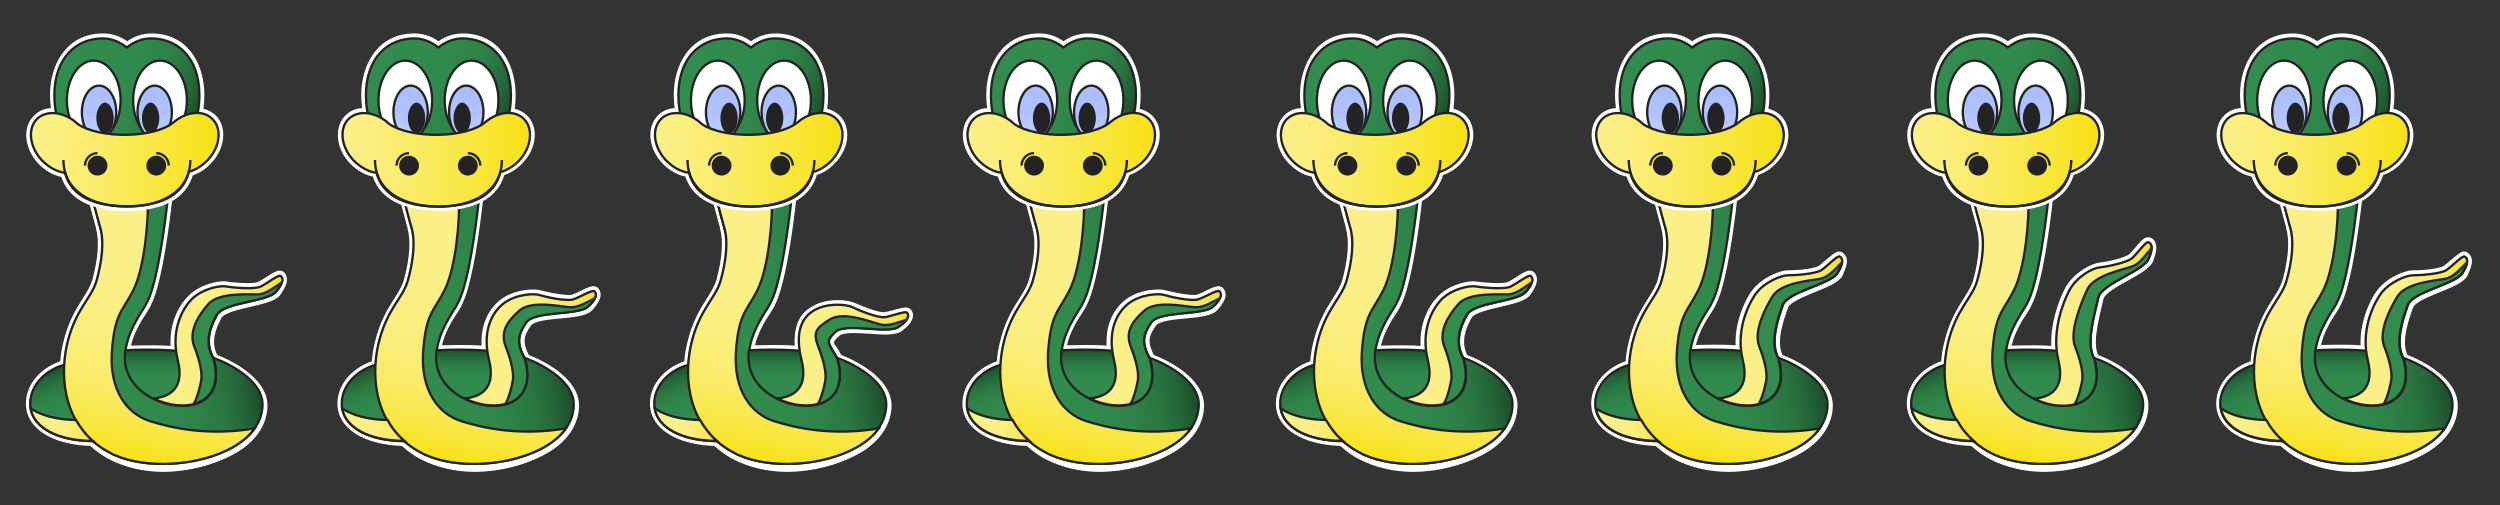 <?xml version="1.0" encoding="utf-8"?>
<!-- Generator: Adobe Illustrator 20.1.0, SVG Export Plug-In . SVG Version: 6.00 Build 0)  -->
<svg version="1.1" xmlns="http://www.w3.org/2000/svg" xmlns:xlink="http://www.w3.org/1999/xlink" x="0px" y="0px"
	 viewBox="0 0 800 161.7" style="enable-background:new 0 0 800 161.7;" xml:space="preserve">
<rect x="0" y="0" width="800" height="161.7" fill="#333333" stroke="none"/>
<style type="text/css">
	.st0{fill:#FFFFFF;}
	.st1{fill:url(#SVGID_1_);stroke:#232323;stroke-width:0.755;stroke-miterlimit:10;}
	.st2{fill:url(#SVGID_2_);stroke:#232323;stroke-width:0.755;stroke-miterlimit:10;}
	.st3{fill:url(#SVGID_3_);stroke:#232323;stroke-width:0.755;stroke-miterlimit:10;}
	.st4{fill:#318C4D;stroke:#232323;stroke-width:0.755;stroke-miterlimit:10;}
	.st5{fill:url(#SVGID_4_);stroke:#232323;stroke-width:0.755;stroke-miterlimit:10;}
	.st6{fill:url(#SVGID_5_);stroke:#232323;stroke-width:0.755;stroke-miterlimit:10;}
	.st7{fill:url(#SVGID_6_);stroke:#232323;stroke-width:0.755;stroke-miterlimit:10;}
	.st8{fill:url(#SVGID_7_);stroke:#232323;stroke-width:0.755;stroke-miterlimit:10;}
	.st9{fill:#FFFFFF;stroke:#232323;stroke-width:0.755;stroke-miterlimit:10;}
	.st10{fill:url(#SVGID_8_);stroke:#232323;stroke-width:0.755;stroke-miterlimit:10;}
	.st11{fill:#232323;stroke:#232323;stroke-width:0.755;stroke-miterlimit:10;}
	.st12{fill:url(#SVGID_9_);stroke:#232323;stroke-width:0.755;stroke-miterlimit:10;}
	.st13{fill:url(#SVGID_10_);stroke:#232323;stroke-width:0.755;stroke-miterlimit:10;}
	.st14{fill:none;stroke:#232323;stroke-width:0.755;stroke-miterlimit:10;}
	.st15{fill:url(#SVGID_11_);stroke:#232323;stroke-width:0.755;stroke-miterlimit:10;}
	.st16{fill:url(#SVGID_12_);stroke:#232323;stroke-width:0.755;stroke-miterlimit:10;}
	.st17{fill:url(#SVGID_13_);stroke:#232323;stroke-width:0.755;stroke-miterlimit:10;}
	.st18{fill:url(#SVGID_14_);stroke:#232323;stroke-width:0.755;stroke-miterlimit:10;}
	.st19{fill:url(#SVGID_15_);stroke:#232323;stroke-width:0.755;stroke-miterlimit:10;}
	.st20{fill:url(#SVGID_16_);stroke:#232323;stroke-width:0.755;stroke-miterlimit:10;}
	.st21{fill:url(#SVGID_17_);stroke:#232323;stroke-width:0.755;stroke-miterlimit:10;}
	.st22{fill:url(#SVGID_18_);stroke:#232323;stroke-width:0.755;stroke-miterlimit:10;}
	.st23{fill:url(#SVGID_19_);stroke:#232323;stroke-width:0.755;stroke-miterlimit:10;}
	.st24{fill:url(#SVGID_20_);stroke:#232323;stroke-width:0.755;stroke-miterlimit:10;}
	.st25{fill:url(#SVGID_21_);stroke:#232323;stroke-width:0.755;stroke-miterlimit:10;}
	.st26{fill:url(#SVGID_22_);stroke:#232323;stroke-width:0.755;stroke-miterlimit:10;}
	.st27{fill:url(#SVGID_23_);stroke:#232323;stroke-width:0.755;stroke-miterlimit:10;}
	.st28{fill:url(#SVGID_24_);stroke:#232323;stroke-width:0.755;stroke-miterlimit:10;}
	.st29{fill:url(#SVGID_25_);stroke:#232323;stroke-width:0.755;stroke-miterlimit:10;}
	.st30{fill:url(#SVGID_26_);stroke:#232323;stroke-width:0.755;stroke-miterlimit:10;}
	.st31{fill:url(#SVGID_27_);stroke:#232323;stroke-width:0.755;stroke-miterlimit:10;}
	.st32{fill:url(#SVGID_28_);stroke:#232323;stroke-width:0.755;stroke-miterlimit:10;}
	.st33{fill:url(#SVGID_29_);stroke:#232323;stroke-width:0.755;stroke-miterlimit:10;}
	.st34{fill:url(#SVGID_30_);stroke:#232323;stroke-width:0.755;stroke-miterlimit:10;}
	.st35{fill:url(#SVGID_31_);stroke:#232323;stroke-width:0.755;stroke-miterlimit:10;}
	.st36{fill:url(#SVGID_32_);stroke:#232323;stroke-width:0.755;stroke-miterlimit:10;}
	.st37{fill:url(#SVGID_33_);stroke:#232323;stroke-width:0.755;stroke-miterlimit:10;}
	.st38{fill:url(#SVGID_34_);stroke:#232323;stroke-width:0.755;stroke-miterlimit:10;}
	.st39{fill:url(#SVGID_35_);stroke:#232323;stroke-width:0.755;stroke-miterlimit:10;}
	.st40{fill:url(#SVGID_36_);stroke:#232323;stroke-width:0.755;stroke-miterlimit:10;}
	.st41{fill:url(#SVGID_37_);stroke:#232323;stroke-width:0.755;stroke-miterlimit:10;}
	.st42{fill:url(#SVGID_38_);stroke:#232323;stroke-width:0.755;stroke-miterlimit:10;}
	.st43{fill:url(#SVGID_39_);stroke:#232323;stroke-width:0.755;stroke-miterlimit:10;}
	.st44{fill:url(#SVGID_40_);stroke:#232323;stroke-width:0.755;stroke-miterlimit:10;}
	.st45{fill:url(#SVGID_41_);stroke:#232323;stroke-width:0.755;stroke-miterlimit:10;}
	.st46{fill:url(#SVGID_42_);stroke:#232323;stroke-width:0.755;stroke-miterlimit:10;}
	.st47{fill:url(#SVGID_43_);stroke:#232323;stroke-width:0.755;stroke-miterlimit:10;}
	.st48{fill:url(#SVGID_44_);stroke:#232323;stroke-width:0.755;stroke-miterlimit:10;}
	.st49{fill:url(#SVGID_45_);stroke:#232323;stroke-width:0.755;stroke-miterlimit:10;}
	.st50{fill:url(#SVGID_46_);stroke:#232323;stroke-width:0.755;stroke-miterlimit:10;}
	.st51{fill:url(#SVGID_47_);stroke:#232323;stroke-width:0.755;stroke-miterlimit:10;}
	.st52{fill:url(#SVGID_48_);stroke:#232323;stroke-width:0.755;stroke-miterlimit:10;}
	.st53{fill:url(#SVGID_49_);stroke:#232323;stroke-width:0.755;stroke-miterlimit:10;}
	.st54{fill:url(#SVGID_50_);stroke:#232323;stroke-width:0.755;stroke-miterlimit:10;}
	.st55{fill:url(#SVGID_51_);stroke:#232323;stroke-width:0.755;stroke-miterlimit:10;}
	.st56{fill:url(#SVGID_52_);stroke:#232323;stroke-width:0.755;stroke-miterlimit:10;}
	.st57{fill:url(#SVGID_53_);stroke:#232323;stroke-width:0.755;stroke-miterlimit:10;}
	.st58{fill:url(#SVGID_54_);stroke:#232323;stroke-width:0.755;stroke-miterlimit:10;}
	.st59{fill:url(#SVGID_55_);stroke:#232323;stroke-width:0.755;stroke-miterlimit:10;}
	.st60{fill:url(#SVGID_56_);stroke:#232323;stroke-width:0.755;stroke-miterlimit:10;}
	.st61{fill:url(#SVGID_57_);stroke:#232323;stroke-width:0.755;stroke-miterlimit:10;}
	.st62{fill:url(#SVGID_58_);stroke:#232323;stroke-width:0.755;stroke-miterlimit:10;}
	.st63{fill:url(#SVGID_59_);stroke:#232323;stroke-width:0.755;stroke-miterlimit:10;}
	.st64{fill:url(#SVGID_60_);stroke:#232323;stroke-width:0.755;stroke-miterlimit:10;}
	.st65{fill:url(#SVGID_61_);stroke:#232323;stroke-width:0.755;stroke-miterlimit:10;}
	.st66{fill:url(#SVGID_62_);stroke:#232323;stroke-width:0.755;stroke-miterlimit:10;}
	.st67{fill:url(#SVGID_63_);stroke:#232323;stroke-width:0.755;stroke-miterlimit:10;}
	.st68{fill:url(#SVGID_64_);stroke:#232323;stroke-width:0.755;stroke-miterlimit:10;}
	.st69{fill:url(#SVGID_65_);stroke:#232323;stroke-width:0.755;stroke-miterlimit:10;}
	.st70{fill:url(#SVGID_66_);stroke:#232323;stroke-width:0.755;stroke-miterlimit:10;}
	.st71{fill:url(#SVGID_67_);stroke:#232323;stroke-width:0.755;stroke-miterlimit:10;}
	.st72{fill:url(#SVGID_68_);stroke:#232323;stroke-width:0.755;stroke-miterlimit:10;}
	.st73{fill:url(#SVGID_69_);stroke:#232323;stroke-width:0.755;stroke-miterlimit:10;}
	.st74{fill:url(#SVGID_70_);stroke:#232323;stroke-width:0.755;stroke-miterlimit:10;}
	.st75{fill:url(#SVGID_71_);stroke:#232323;stroke-width:0.755;stroke-miterlimit:10;}
	.st76{fill:url(#SVGID_72_);stroke:#232323;stroke-width:0.755;stroke-miterlimit:10;}
	.st77{fill:url(#SVGID_73_);stroke:#232323;stroke-width:0.755;stroke-miterlimit:10;}
	.st78{fill:url(#SVGID_74_);stroke:#232323;stroke-width:0.755;stroke-miterlimit:10;}
	.st79{fill:url(#SVGID_75_);stroke:#232323;stroke-width:0.755;stroke-miterlimit:10;}
	.st80{fill:url(#SVGID_76_);stroke:#232323;stroke-width:0.755;stroke-miterlimit:10;}
	.st81{fill:url(#SVGID_77_);stroke:#232323;stroke-width:0.755;stroke-miterlimit:10;}
	.st82{fill:url(#SVGID_78_);stroke:#232323;stroke-width:0.755;stroke-miterlimit:10;}
	.st83{fill:url(#SVGID_79_);stroke:#232323;stroke-width:0.755;stroke-miterlimit:10;}
	.st84{fill:url(#SVGID_80_);stroke:#232323;stroke-width:0.755;stroke-miterlimit:10;}
</style>
<g id="Body">
</g>
<g id="Head">
	<g>
		<path class="st0" d="M91.8,89c-0.1-0.8-0.5-1.6-1.2-2.1c-0.3-0.2-0.7-0.3-1.1-0.3c-1,0-2.2,0.7-4.2,2c-1,0.6-2,1.3-2.7,1.6
			c-0.2,0.1-1,0.4-3.3,0.4c-2.4,0-5.4-0.3-6.7-0.5c-0.3,0-0.6-0.1-1-0.1c-2.7,0-8.2,1.3-11.6,5c-3.1,3.2-5.8,8.8-5.4,15.7
			c-2.5-0.2-4.9-0.2-7.1-0.2c-2.3,0-4.2,0.1-5.6,0.1c1-4.3,3.4-8.1,5-10.5c0.7-1.1,1.2-1.9,1.4-2.5c5.4-10.3,8.4-49.9,8.6-51.6
			l0.2-2.1L44.6,47l0,0L25,52l0-0.2h0l5.5,20.4c0.1,0.2,0.2,0.6,0.2,0.9c1.1,3.9,0.7,9.5-1.1,16.3c-0.6,2.1-1.7,3.9-3.1,6.1
			c-2.1,3.3-4.7,7.4-6.3,14.3c-0.5,2-0.8,4-0.9,5.8c-6.9,2.4-11.4,8.1-11,14.3c0.5,7.4,8.6,12.4,20.6,12.8c2,1.8,4.2,3.4,6.5,4.5
			c4.4,2.2,10.3,3.8,16.7,3.8c0,0,0,0,0,0c8.1,0,16.3-2.2,22.4-5.5c7.2-3.8,11.1-9.6,11.1-15.8c0-7.2-8.2-13-16.1-16.1
			c-2.1-4.3-0.5-8.4,1.4-11.9c0.9-1.6,5.7-2.7,9.2-3.5c4.2-1,7.9-1.8,9.5-3.7C91.2,92.2,92,90.5,91.8,89z"/>
		<linearGradient id="SVGID_1_" gradientUnits="userSpaceOnUse" x1="17.401" y1="103.911" x2="77.674" y2="93.284">
			<stop  offset="0" style="stop-color:#318C4D"/>
			<stop  offset="0.465" style="stop-color:#308A4C"/>
			<stop  offset="0.649" style="stop-color:#2E8348"/>
			<stop  offset="0.784" style="stop-color:#2A7741"/>
			<stop  offset="0.893" style="stop-color:#246637"/>
			<stop  offset="0.988" style="stop-color:#1C4F2B"/>
			<stop  offset="1" style="stop-color:#1B4C29"/>
		</linearGradient>
		<path class="st1" d="M31.9,71.9c1.8,5.2,2,12.2,0.4,17.9c-1.6,5.7-8.1,9.1-10.6,20.2s-1.1,27.6,14.3,35.2c15.4,7.7,48,1.3,48-15.8
			c0-7-9-12.4-15.7-14.9c5.5,19.6-18.5,18-25.8,7.5c-7.2-10.4,3.7-22.8,4.5-25.2c5.4-10,8.4-51.1,8.4-51.1l-28.5,7.6L31.9,71.9z"/>
		<linearGradient id="SVGID_2_" gradientUnits="userSpaceOnUse" x1="54.478" y1="129.873" x2="54.478" y2="111.862">
			<stop  offset="0" style="stop-color:#318C4D"/>
			<stop  offset="0.465" style="stop-color:#308A4C"/>
			<stop  offset="0.649" style="stop-color:#2E8348"/>
			<stop  offset="0.784" style="stop-color:#2A7741"/>
			<stop  offset="0.893" style="stop-color:#246637"/>
			<stop  offset="0.988" style="stop-color:#1C4F2B"/>
			<stop  offset="1" style="stop-color:#1B4C29"/>
		</linearGradient>
		<path class="st2" d="M68.2,114.7c-9.1-3.9-28.1-2.6-28.1-2.6c-0.5,3.8,0.2,7,2.3,10c7.4,10.6,31.3,12.3,25.8-7.3L68.2,114.7z"/>
		<linearGradient id="SVGID_3_" gradientUnits="userSpaceOnUse" x1="48.999" y1="108.917" x2="90.328" y2="108.917">
			<stop  offset="0" style="stop-color:#FBF089"/>
			<stop  offset="0.407" style="stop-color:#FBF088"/>
			<stop  offset="0.568" style="stop-color:#FBEF81"/>
			<stop  offset="0.686" style="stop-color:#FAED74"/>
			<stop  offset="0.782" style="stop-color:#FAEB63"/>
			<stop  offset="0.866" style="stop-color:#F9E84C"/>
			<stop  offset="0.939" style="stop-color:#F8E531"/>
			<stop  offset="1" style="stop-color:#F7E114"/>
		</linearGradient>
		<path class="st3" d="M61.2,95.9c-3.4,3.6-6.5,10.5-4.3,19.4c2.2,8.9-2.5,11.7-7.8,12.2c9.7,4.8,23.5,2.5,19.2-12.9
			c-2.8-5-1.1-9.8,1.1-13.8c2.2-4.1,16.1-4.2,18.9-7.4c2.8-3.2,2.2-4.6,1.5-5.1c-0.7-0.5-4.3,2.4-6.4,3.4c-2.1,1-9,0.3-10.9,0
			C70.5,91.2,64.6,92.4,61.2,95.9z"/>
		<path class="st4" d="M82.5,94.2c-3.1,0.1-12.5-0.7-15.8,3.1c-3.4,3.8-6.3,8.8-4.6,13.4c1.8,4.6,2.7,8.6,2.3,11
			c-0.3,1.6-1,5-2.4,7.6c5.2-1.4,8.7-5.9,6.2-14.7c-2.8-5-1.1-9.8,1.1-13.8c2.2-4.1,16.1-4.2,18.9-7.4c1.1-1.3,1.7-2.3,1.9-3
			C87.4,92.2,85.2,94.1,82.5,94.2z"/>
		<linearGradient id="SVGID_4_" gradientUnits="userSpaceOnUse" x1="22.526" y1="143.708" x2="13.597" y2="119.177">
			<stop  offset="0" style="stop-color:#318C4D"/>
			<stop  offset="0.465" style="stop-color:#308A4C"/>
			<stop  offset="0.649" style="stop-color:#2E8348"/>
			<stop  offset="0.784" style="stop-color:#2A7741"/>
			<stop  offset="0.893" style="stop-color:#246637"/>
			<stop  offset="0.988" style="stop-color:#1C4F2B"/>
			<stop  offset="1" style="stop-color:#1B4C29"/>
		</linearGradient>
		<path class="st5" d="M20.7,116.7c-6.9,1.9-11.4,7.4-11,13.1c0.4,6.4,7.6,11.2,20,11.4l0,0C22.3,134.5,20.2,125,20.7,116.7z"/>
		<linearGradient id="SVGID_5_" gradientUnits="userSpaceOnUse" x1="61.893" y1="51.181" x2="44.824" y2="147.988">
			<stop  offset="0" style="stop-color:#FBF089"/>
			<stop  offset="0.407" style="stop-color:#FBF088"/>
			<stop  offset="0.568" style="stop-color:#FBEF81"/>
			<stop  offset="0.686" style="stop-color:#FAED74"/>
			<stop  offset="0.782" style="stop-color:#FAEB63"/>
			<stop  offset="0.866" style="stop-color:#F9E84C"/>
			<stop  offset="0.939" style="stop-color:#F8E531"/>
			<stop  offset="1" style="stop-color:#F7E114"/>
		</linearGradient>
		<path class="st6" d="M36.9,145.7c2.2,1,4.9,1.7,7.8,2.2c13.2,2.1,30.4-1.8,36.8-10.8c-15.2,2.5-26.6-0.2-33.4-2.3
			c-7.4-2.3-13.1-9.8-12.3-22.2c0.9-12.4,3.3-12.7,6.9-19.8c3.6-7.3,4.9-22.4,4.6-30.2c-0.2-6.5-1.2-14.2-1.2-14.2l-1.3,0.1l-18,4.8
			l5,18.6c1.8,5.2,0.7,12.2-0.9,17.9c-1.6,5.7-6.8,9.1-9.4,20.2c-2.6,11.1-1.1,27.6,14.3,35.2C36.2,145.5,36.5,145.6,36.9,145.7
			C36.9,145.7,36.9,145.7,36.9,145.7z"/>
		<linearGradient id="SVGID_6_" gradientUnits="userSpaceOnUse" x1="9.815" y1="135.887" x2="29.692" y2="135.887">
			<stop  offset="0" style="stop-color:#FBF089"/>
			<stop  offset="0.407" style="stop-color:#FBF088"/>
			<stop  offset="0.568" style="stop-color:#FBEF81"/>
			<stop  offset="0.686" style="stop-color:#FAED74"/>
			<stop  offset="0.782" style="stop-color:#FAEB63"/>
			<stop  offset="0.866" style="stop-color:#F9E84C"/>
			<stop  offset="0.939" style="stop-color:#F8E531"/>
			<stop  offset="1" style="stop-color:#F7E114"/>
		</linearGradient>
		<path class="st7" d="M24.3,134.4c-6.3-0.1-11.2-1.5-14.5-3.7c1,5.9,8.1,10.3,19.9,10.4l0,0C27.4,139.1,25.7,136.8,24.3,134.4z"/>
		<path class="st0" d="M69,36.9c-1.1-1-2.4-1.7-3.9-2.1c0.2-1.4,0.3-2.9,0.3-4.4c0-9.8-5.2-19.7-17-19.7c-2.7,0-5.4,0.9-7.7,2.5
			c-2.4-1.7-5-2.5-7.7-2.5c-11.7,0-17,9.9-17,19.7c0,1.4,0.1,2.8,0.3,4.2c-2.1,0.1-3.9,0.9-5.3,2.3C7,40.6,7.7,47.6,12.4,52.5
			c2.1,2.1,4.6,3.6,7.2,4.1c2.4,7.2,9.6,10.9,21,10.9c11.6,0,18.8-3.9,21.1-11.4c2.1-0.7,4.1-2,5.7-3.7C72.1,47.6,72.8,40.6,69,36.9
			z"/>
		<linearGradient id="SVGID_7_" gradientUnits="userSpaceOnUse" x1="18.153" y1="23.903" x2="62.271" y2="39.961">
			<stop  offset="0" style="stop-color:#318C4D"/>
			<stop  offset="0.465" style="stop-color:#308A4C"/>
			<stop  offset="0.649" style="stop-color:#2E8348"/>
			<stop  offset="0.784" style="stop-color:#2A7741"/>
			<stop  offset="0.893" style="stop-color:#246637"/>
			<stop  offset="0.988" style="stop-color:#1C4F2B"/>
			<stop  offset="1" style="stop-color:#1B4C29"/>
		</linearGradient>
		<path class="st8" d="M48.3,12.3c-2.8,0-5.5,1.1-7.7,2.9c-2.3-1.8-4.9-2.9-7.7-2.9c-8.5,0-15.5,6.2-15.5,18.2s6.9,21.7,15.5,21.7
			c2.8,0,5.5-1.1,7.7-2.9c2.3,1.8,4.9,2.9,7.7,2.9c8.5,0,15.5-9.7,15.5-21.7S56.9,12.3,48.3,12.3z"/>
		<ellipse class="st9" cx="30" cy="32.1" rx="8.6" ry="12.7"/>
		<g>
			<linearGradient id="SVGID_8_" gradientUnits="userSpaceOnUse" x1="31.721" y1="44.412" x2="31.721" y2="27.412">
				<stop  offset="0" style="stop-color:#BFCEFF"/>
				<stop  offset="0.525" style="stop-color:#B0C2FF"/>
				<stop  offset="1" style="stop-color:#A8BCFF"/>
			</linearGradient>
			<ellipse class="st10" cx="31.7" cy="35.9" rx="5.5" ry="8.5"/>
			<path class="st11" d="M33.6,42.4c-1.1,0-2.4-2-2.4-4.6s1.3-4.6,2.4-4.6c1.1,0,2.4,2,2.4,4.6S34.8,42.4,33.6,42.4z"/>
		</g>
		<ellipse class="st9" cx="51.2" cy="32.1" rx="8.6" ry="12.7"/>
		<g>
			<linearGradient id="SVGID_9_" gradientUnits="userSpaceOnUse" x1="49.516" y1="44.412" x2="49.516" y2="27.412">
				<stop  offset="0" style="stop-color:#BFCEFF"/>
				<stop  offset="0.525" style="stop-color:#B0C2FF"/>
				<stop  offset="1" style="stop-color:#A8BCFF"/>
			</linearGradient>
			<ellipse class="st12" cx="49.5" cy="35.9" rx="5.5" ry="8.5"/>
			<path class="st11" d="M48.2,42.4c-1.1,0-2.4-2-2.4-4.6s1.3-4.6,2.4-4.6s2.4,2,2.4,4.6S49.3,42.4,48.2,42.4z"/>
		</g>
		<linearGradient id="SVGID_10_" gradientUnits="userSpaceOnUse" x1="9.895" y1="51.107" x2="69.945" y2="51.107">
			<stop  offset="0" style="stop-color:#FBF089"/>
			<stop  offset="0.169" style="stop-color:#FBEE7C"/>
			<stop  offset="0.484" style="stop-color:#F9EA59"/>
			<stop  offset="0.907" style="stop-color:#F7E321"/>
			<stop  offset="1" style="stop-color:#F7E114"/>
		</linearGradient>
		<path class="st13" d="M67.9,38c-3-2.9-8.2-2.3-12.2,1c-6.2,5.4-24,5.4-30.8,0.7c-4.1-3.9-9.8-4.7-13-1.7
			c-3.2,3.1-2.5,9.1,1.6,13.4c2.2,2.2,4.8,3.6,7.3,3.9C22.9,63.3,31,66,40.6,66c9.7,0,17.9-2.9,19.8-11c2.1-0.6,4.1-1.8,5.9-3.6
			C70.4,47.2,71.2,41.2,67.9,38z"/>
		<path class="st14" d="M60.9,51.2c0,10-9.1,14.9-20.3,14.9s-20.3-4.9-20.3-14.9"/>
		<path class="st14" d="M27.2,53c0-2.2,1.8-4,4-4"/>
		<circle class="st11" cx="31.2" cy="53" r="2.8"/>
		<path class="st14" d="M50,49c2.2,0,4,1.8,4,4"/>
		<circle class="st11" cx="50" cy="53" r="2.8"/>
	</g>
	<g>
		<path class="st0" d="M192.2,94.3c0-0.8-0.3-1.6-0.9-2.2c-0.3-0.3-0.7-0.4-1.1-0.5c-1-0.1-2.3,0.4-4.4,1.5c-1,0.5-2.1,1-2.9,1.2
			c-0.2,0.1-1,0.2-3.4-0.1c-2.4-0.3-5.4-1-6.6-1.3c-0.3-0.1-0.6-0.1-1-0.2c-2.6-0.3-8.3,0.3-12.1,3.5c-3.4,2.8-6,7.5-5.7,14.4
			c-2.5-0.2-4.9-0.2-7.1-0.2c-2.3,0-4.2,0.1-5.6,0.1c1-4.3,3.4-8.1,5-10.5c0.7-1.1,1.2-1.9,1.4-2.5c5.4-10.3,8.4-49.9,8.6-51.6
			l0.2-2.1L144.3,47l0,0l-19.6,5l0-0.2h0l5.5,20.4c0.1,0.2,0.2,0.6,0.2,0.9c1.1,3.9,0.7,9.5-1.1,16.3c-0.6,2.1-1.7,3.9-3.1,6.1
			c-2.1,3.3-4.7,7.4-6.3,14.3c-0.5,2-0.8,4-0.9,5.8c-6.9,2.4-11.4,8.1-11,14.3c0.5,7.4,8.6,12.4,20.6,12.8c2,1.8,4.2,3.4,6.5,4.5
			c4.4,2.2,10.3,3.8,16.7,3.8c0,0,0,0,0,0c8.1,0,16.3-2.2,22.4-5.5c7.2-3.8,11.1-9.6,11.1-15.8c0-7.2-8.2-13-16.1-16.1
			c-2.1-4.3-1.6-6.2,0.7-9.4c1-1.5,6-2,9.6-2.3c4.3-0.4,8.1-0.8,9.9-2.5C191.2,97.4,192.2,95.7,192.2,94.3z"/>
		<linearGradient id="SVGID_11_" gradientUnits="userSpaceOnUse" x1="117.061" y1="103.911" x2="177.334" y2="93.284">
			<stop  offset="0" style="stop-color:#318C4D"/>
			<stop  offset="0.465" style="stop-color:#308A4C"/>
			<stop  offset="0.649" style="stop-color:#2E8348"/>
			<stop  offset="0.784" style="stop-color:#2A7741"/>
			<stop  offset="0.893" style="stop-color:#246637"/>
			<stop  offset="0.988" style="stop-color:#1C4F2B"/>
			<stop  offset="1" style="stop-color:#1B4C29"/>
		</linearGradient>
		<path class="st15" d="M131.5,71.9c1.8,5.2,2,12.2,0.4,17.9c-1.6,5.7-8.1,9.1-10.6,20.2s-1.1,27.6,14.3,35.2
			c15.4,7.7,48,1.3,48-15.8c0-7-9-12.4-15.7-14.9c5.5,19.6-18.5,18-25.8,7.5c-7.2-10.4,3.7-22.8,4.5-25.2c5.4-10,8.4-51.1,8.4-51.1
			l-28.5,7.6L131.5,71.9z"/>
		<linearGradient id="SVGID_12_" gradientUnits="userSpaceOnUse" x1="154.138" y1="129.873" x2="154.138" y2="111.862">
			<stop  offset="0" style="stop-color:#318C4D"/>
			<stop  offset="0.465" style="stop-color:#308A4C"/>
			<stop  offset="0.649" style="stop-color:#2E8348"/>
			<stop  offset="0.784" style="stop-color:#2A7741"/>
			<stop  offset="0.893" style="stop-color:#246637"/>
			<stop  offset="0.988" style="stop-color:#1C4F2B"/>
			<stop  offset="1" style="stop-color:#1B4C29"/>
		</linearGradient>
		<path class="st16" d="M167.8,114.7c-9.1-3.9-28.1-2.6-28.1-2.6c-0.5,3.8,0.2,7,2.3,10c7.4,10.6,31.3,12.3,25.8-7.3L167.8,114.7z"
			/>
		<linearGradient id="SVGID_13_" gradientUnits="userSpaceOnUse" x1="148.659" y1="111.403" x2="190.668" y2="111.403">
			<stop  offset="0" style="stop-color:#FBF089"/>
			<stop  offset="0.407" style="stop-color:#FBF088"/>
			<stop  offset="0.568" style="stop-color:#FBEF81"/>
			<stop  offset="0.686" style="stop-color:#FAED74"/>
			<stop  offset="0.782" style="stop-color:#FAEB63"/>
			<stop  offset="0.866" style="stop-color:#F9E84C"/>
			<stop  offset="0.939" style="stop-color:#F8E531"/>
			<stop  offset="1" style="stop-color:#F7E114"/>
		</linearGradient>
		<path class="st17" d="M160.9,97.3c-3.8,3.1-6.6,9.1-4.4,18c2.2,8.9-2.5,11.7-7.8,12.2c9.7,4.8,23.5,2.5,19.2-12.9
			c-2.8-5-2.1-7.7,0.5-11.5c2.7-3.8,16.5-2.2,19.7-5c3.2-2.9,2.8-4.3,2.1-4.9c-0.6-0.6-4.6,1.9-6.8,2.6c-2.2,0.7-8.9-0.8-10.8-1.4
			C170.7,93.8,164.7,94.2,160.9,97.3z"/>
		<path class="st4" d="M182.3,98.3c-3.1-0.2-12.3-2.3-16.1,1.1c-3.8,3.4-6.2,6.7-4.4,11.4c1.8,4.6,2.7,8.6,2.3,11
			c-0.3,1.6-1,5-2.4,7.6c5.2-1.4,8.7-5.9,6.2-14.7c-2.8-5-2.1-7.7,0.5-11.5c2.7-3.8,16.5-2.2,19.7-5c1.3-1.1,2-2.1,2.3-2.8
			C187.4,96.9,185,98.5,182.3,98.3z"/>
		<linearGradient id="SVGID_14_" gradientUnits="userSpaceOnUse" x1="122.185" y1="143.708" x2="113.257" y2="119.177">
			<stop  offset="0" style="stop-color:#318C4D"/>
			<stop  offset="0.465" style="stop-color:#308A4C"/>
			<stop  offset="0.649" style="stop-color:#2E8348"/>
			<stop  offset="0.784" style="stop-color:#2A7741"/>
			<stop  offset="0.893" style="stop-color:#246637"/>
			<stop  offset="0.988" style="stop-color:#1C4F2B"/>
			<stop  offset="1" style="stop-color:#1B4C29"/>
		</linearGradient>
		<path class="st18" d="M120.4,116.7c-6.9,1.9-11.4,7.4-11,13.1c0.4,6.4,7.6,11.2,20,11.4l0,0C121.9,134.5,119.9,125,120.4,116.7z"
			/>
		<linearGradient id="SVGID_15_" gradientUnits="userSpaceOnUse" x1="161.553" y1="51.181" x2="144.483" y2="147.988">
			<stop  offset="0" style="stop-color:#FBF089"/>
			<stop  offset="0.407" style="stop-color:#FBF088"/>
			<stop  offset="0.568" style="stop-color:#FBEF81"/>
			<stop  offset="0.686" style="stop-color:#FAED74"/>
			<stop  offset="0.782" style="stop-color:#FAEB63"/>
			<stop  offset="0.866" style="stop-color:#F9E84C"/>
			<stop  offset="0.939" style="stop-color:#F8E531"/>
			<stop  offset="1" style="stop-color:#F7E114"/>
		</linearGradient>
		<path class="st19" d="M136.5,145.7c2.2,1,4.9,1.7,7.8,2.2c13.2,2.1,30.4-1.8,36.8-10.8c-15.2,2.5-26.6-0.2-33.4-2.3
			c-7.4-2.3-13.1-9.8-12.3-22.2c0.9-12.4,3.3-12.7,6.9-19.8c3.6-7.3,4.9-22.4,4.6-30.2c-0.2-6.5-1.2-14.2-1.2-14.2l-1.3,0.1l-18,4.8
			l5,18.6c1.8,5.2,0.7,12.2-0.9,17.9c-1.6,5.7-6.8,9.1-9.4,20.2c-2.6,11.1-1.1,27.6,14.3,35.2C135.9,145.5,136.2,145.6,136.5,145.7
			C136.5,145.7,136.5,145.7,136.5,145.7z"/>
		<linearGradient id="SVGID_16_" gradientUnits="userSpaceOnUse" x1="109.474" y1="135.887" x2="129.351" y2="135.887">
			<stop  offset="0" style="stop-color:#FBF089"/>
			<stop  offset="0.407" style="stop-color:#FBF088"/>
			<stop  offset="0.568" style="stop-color:#FBEF81"/>
			<stop  offset="0.686" style="stop-color:#FAED74"/>
			<stop  offset="0.782" style="stop-color:#FAEB63"/>
			<stop  offset="0.866" style="stop-color:#F9E84C"/>
			<stop  offset="0.939" style="stop-color:#F8E531"/>
			<stop  offset="1" style="stop-color:#F7E114"/>
		</linearGradient>
		<path class="st20" d="M124,134.4c-6.3-0.1-11.2-1.5-14.5-3.7c1,5.9,8.1,10.3,19.9,10.4l0,0C127.1,139.1,125.3,136.8,124,134.4z"/>
		<path class="st0" d="M168.6,36.9c-1.1-1-2.4-1.7-3.9-2.1c0.2-1.4,0.3-2.9,0.3-4.4c0-9.8-5.2-19.7-17-19.7c-2.7,0-5.4,0.9-7.7,2.5
			c-2.4-1.7-5-2.5-7.7-2.5c-11.7,0-17,9.9-17,19.7c0,1.4,0.1,2.8,0.3,4.2c-2.1,0.1-3.9,0.9-5.3,2.3c-3.8,3.7-3.2,10.7,1.5,15.5
			c2.1,2.1,4.6,3.6,7.2,4.1c2.4,7.2,9.6,10.9,21,10.9c11.6,0,18.8-3.9,21.1-11.4c2.1-0.7,4.1-2,5.7-3.7
			C171.8,47.6,172.5,40.6,168.6,36.9z"/>
		<linearGradient id="SVGID_17_" gradientUnits="userSpaceOnUse" x1="117.813" y1="23.903" x2="161.931" y2="39.961">
			<stop  offset="0" style="stop-color:#318C4D"/>
			<stop  offset="0.465" style="stop-color:#308A4C"/>
			<stop  offset="0.649" style="stop-color:#2E8348"/>
			<stop  offset="0.784" style="stop-color:#2A7741"/>
			<stop  offset="0.893" style="stop-color:#246637"/>
			<stop  offset="0.988" style="stop-color:#1C4F2B"/>
			<stop  offset="1" style="stop-color:#1B4C29"/>
		</linearGradient>
		<path class="st21" d="M148,12.3c-2.8,0-5.5,1.1-7.7,2.9c-2.3-1.8-4.9-2.9-7.7-2.9c-8.5,0-15.5,6.2-15.5,18.2s6.9,21.7,15.5,21.7
			c2.8,0,5.5-1.1,7.7-2.9c2.3,1.8,4.9,2.9,7.7,2.9c8.5,0,15.5-9.7,15.5-21.7S156.5,12.3,148,12.3z"/>
		<ellipse class="st9" cx="129.7" cy="32.1" rx="8.6" ry="12.7"/>
		<g>
			<linearGradient id="SVGID_18_" gradientUnits="userSpaceOnUse" x1="131.381" y1="44.412" x2="131.381" y2="27.412">
				<stop  offset="0" style="stop-color:#BFCEFF"/>
				<stop  offset="0.525" style="stop-color:#B0C2FF"/>
				<stop  offset="1" style="stop-color:#A8BCFF"/>
			</linearGradient>
			<ellipse class="st22" cx="131.4" cy="35.9" rx="5.5" ry="8.5"/>
			<path class="st11" d="M133.3,42.4c-1.1,0-2.4-2-2.4-4.6s1.3-4.6,2.4-4.6c1.1,0,2.4,2,2.4,4.6S134.4,42.4,133.3,42.4z"/>
		</g>
		<ellipse class="st9" cx="150.9" cy="32.1" rx="8.6" ry="12.7"/>
		<g>
			<linearGradient id="SVGID_19_" gradientUnits="userSpaceOnUse" x1="149.176" y1="44.412" x2="149.176" y2="27.412">
				<stop  offset="0" style="stop-color:#BFCEFF"/>
				<stop  offset="0.525" style="stop-color:#B0C2FF"/>
				<stop  offset="1" style="stop-color:#A8BCFF"/>
			</linearGradient>
			<ellipse class="st23" cx="149.2" cy="35.9" rx="5.5" ry="8.5"/>
			<path class="st11" d="M147.9,42.4c-1.1,0-2.4-2-2.4-4.6s1.3-4.6,2.4-4.6s2.4,2,2.4,4.6S149,42.4,147.9,42.4z"/>
		</g>
		<linearGradient id="SVGID_20_" gradientUnits="userSpaceOnUse" x1="109.555" y1="51.107" x2="169.605" y2="51.107">
			<stop  offset="0" style="stop-color:#FBF089"/>
			<stop  offset="0.169" style="stop-color:#FBEE7C"/>
			<stop  offset="0.484" style="stop-color:#F9EA59"/>
			<stop  offset="0.907" style="stop-color:#F7E321"/>
			<stop  offset="1" style="stop-color:#F7E114"/>
		</linearGradient>
		<path class="st24" d="M167.6,38c-3-2.9-8.2-2.3-12.2,1c-6.2,5.4-24,5.4-30.8,0.7c-4.1-3.9-9.8-4.7-13-1.7
			c-3.2,3.1-2.5,9.1,1.6,13.4c2.2,2.2,4.8,3.6,7.3,3.9c2.1,8,10.2,10.8,19.8,10.8c9.7,0,17.9-2.9,19.8-11c2.1-0.6,4.1-1.8,5.9-3.6
			C170.1,47.2,170.8,41.2,167.6,38z"/>
		<path class="st14" d="M160.6,51.2c0,10-9.1,14.9-20.3,14.9c-11.2,0-20.3-4.9-20.3-14.9"/>
		<path class="st14" d="M126.9,53c0-2.2,1.8-4,4-4"/>
		<circle class="st11" cx="130.9" cy="53" r="2.8"/>
		<path class="st14" d="M149.7,49c2.2,0,4,1.8,4,4"/>
		<circle class="st11" cx="149.7" cy="53" r="2.8"/>
	</g>
	<g>
		<path class="st0" d="M292.1,101.5c0.2-0.8,0-1.7-0.5-2.3c-0.2-0.3-0.6-0.5-1-0.7c-1-0.3-2.3,0.1-4.6,0.7c-1.1,0.3-2.2,0.6-3,0.7
			c-0.2,0-1,0.1-3.3-0.6c-2.3-0.7-5.1-1.9-6.3-2.4c-0.2-0.1-0.6-0.2-0.9-0.3c-2.5-0.8-8.2-1.1-12.5,1.4c-3.9,2.2-6,5.7-5.7,12.6
			c-2.5-0.2-4.9-0.2-7.1-0.2c-2.3,0-4.2,0.1-5.6,0.1c1-4.3,3.4-8.1,5-10.5c0.7-1.1,1.2-1.9,1.4-2.5c5.4-10.3,8.4-49.9,8.6-51.6
			l0.2-2.1L244.3,47l0,0l-19.6,5l0-0.2h0l5.5,20.4c0.1,0.2,0.2,0.6,0.2,0.9c1.1,3.9,0.7,9.5-1.1,16.3c-0.6,2.1-1.7,3.9-3.1,6.1
			c-2.1,3.3-4.7,7.4-6.3,14.3c-0.5,2-0.8,4-0.9,5.8c-6.9,2.4-11.4,8.1-11,14.3c0.5,7.4,8.6,12.4,20.6,12.8c2,1.8,4.2,3.4,6.5,4.5
			c4.4,2.2,10.3,3.8,16.7,3.8c0,0,0,0,0,0c8.1,0,16.3-2.2,22.4-5.5c7.2-3.8,11.1-9.6,11.1-15.8c0-7.2-8.2-13-16.1-16.1
			c-2.1-4.3-3.6-3.3-0.7-6.1c1.3-1.3,6.2-0.9,9.8-0.7c4.3,0.3,8.1,0.6,10.2-0.8C290.6,104.4,291.8,103,292.1,101.5z"/>
		<linearGradient id="SVGID_21_" gradientUnits="userSpaceOnUse" x1="217.089" y1="103.911" x2="277.363" y2="93.284">
			<stop  offset="0" style="stop-color:#318C4D"/>
			<stop  offset="0.465" style="stop-color:#308A4C"/>
			<stop  offset="0.649" style="stop-color:#2E8348"/>
			<stop  offset="0.784" style="stop-color:#2A7741"/>
			<stop  offset="0.893" style="stop-color:#246637"/>
			<stop  offset="0.988" style="stop-color:#1C4F2B"/>
			<stop  offset="1" style="stop-color:#1B4C29"/>
		</linearGradient>
		<path class="st25" d="M231.5,71.9c1.8,5.2,2,12.2,0.4,17.9s-8.1,9.1-10.6,20.2s-1.1,27.6,14.3,35.2c15.4,7.7,48,1.3,48-15.8
			c0-7-9-12.4-15.7-14.9c5.5,19.6-18.5,18-25.8,7.5c-7.2-10.4,3.7-22.8,4.5-25.2c5.4-10,8.4-51.1,8.4-51.1l-28.5,7.6L231.5,71.9z"/>
		<linearGradient id="SVGID_22_" gradientUnits="userSpaceOnUse" x1="254.166" y1="129.873" x2="254.166" y2="111.862">
			<stop  offset="0" style="stop-color:#318C4D"/>
			<stop  offset="0.465" style="stop-color:#308A4C"/>
			<stop  offset="0.649" style="stop-color:#2E8348"/>
			<stop  offset="0.784" style="stop-color:#2A7741"/>
			<stop  offset="0.893" style="stop-color:#246637"/>
			<stop  offset="0.988" style="stop-color:#1C4F2B"/>
			<stop  offset="1" style="stop-color:#1B4C29"/>
		</linearGradient>
		<path class="st26" d="M267.8,114.7c-9.1-3.9-28.1-2.6-28.1-2.6c-0.5,3.8,0.2,7,2.3,10c7.4,10.6,31.3,12.3,25.8-7.3L267.8,114.7z"
			/>
		<linearGradient id="SVGID_23_" gradientUnits="userSpaceOnUse" x1="248.687" y1="113.628" x2="290.64" y2="113.628">
			<stop  offset="0" style="stop-color:#FBF089"/>
			<stop  offset="0.407" style="stop-color:#FBF088"/>
			<stop  offset="0.568" style="stop-color:#FBEF81"/>
			<stop  offset="0.686" style="stop-color:#FAED74"/>
			<stop  offset="0.782" style="stop-color:#FAEB63"/>
			<stop  offset="0.866" style="stop-color:#F9E84C"/>
			<stop  offset="0.939" style="stop-color:#F8E531"/>
			<stop  offset="1" style="stop-color:#F7E114"/>
		</linearGradient>
		<path class="st27" d="M260.7,99.2c-4.3,2.4-6.4,7.2-4.2,16.1c2.2,8.9-2.5,11.7-7.8,12.2c9.7,4.8,23.5,2.5,19.2-12.9
			c-2.8-5-4-5.1-0.7-8.4c3.3-3.2,16.6,0.7,20.2-1.6c3.6-2.3,3.5-3.8,2.9-4.5c-0.5-0.7-4.8,1-7.1,1.4c-2.3,0.3-8.7-2.3-10.4-3.2
			C271,97.4,265,96.8,260.7,99.2z"/>
		<path class="st4" d="M281.6,103.8c-3-0.8-11.7-4.3-16-1.6s-5.6,4-3.8,8.6c1.8,4.6,2.7,8.6,2.3,11c-0.3,1.6-1,5-2.4,7.6
			c5.2-1.4,8.7-5.9,6.2-14.7c-2.8-5-4-5.1-0.7-8.4c3.3-3.2,16.6,0.7,20.2-1.6c1.4-0.9,2.3-1.7,2.7-2.4
			C286.9,103.3,284.3,104.5,281.6,103.8z"/>
		<linearGradient id="SVGID_24_" gradientUnits="userSpaceOnUse" x1="222.214" y1="143.708" x2="213.285" y2="119.177">
			<stop  offset="0" style="stop-color:#318C4D"/>
			<stop  offset="0.465" style="stop-color:#308A4C"/>
			<stop  offset="0.649" style="stop-color:#2E8348"/>
			<stop  offset="0.784" style="stop-color:#2A7741"/>
			<stop  offset="0.893" style="stop-color:#246637"/>
			<stop  offset="0.988" style="stop-color:#1C4F2B"/>
			<stop  offset="1" style="stop-color:#1B4C29"/>
		</linearGradient>
		<path class="st28" d="M220.4,116.7c-6.9,1.9-11.4,7.4-11,13.1c0.4,6.4,7.6,11.2,20,11.4l0,0C222,134.5,219.9,125,220.4,116.7z"/>
		<linearGradient id="SVGID_25_" gradientUnits="userSpaceOnUse" x1="261.581" y1="51.181" x2="244.512" y2="147.988">
			<stop  offset="0" style="stop-color:#FBF089"/>
			<stop  offset="0.407" style="stop-color:#FBF088"/>
			<stop  offset="0.568" style="stop-color:#FBEF81"/>
			<stop  offset="0.686" style="stop-color:#FAED74"/>
			<stop  offset="0.782" style="stop-color:#FAEB63"/>
			<stop  offset="0.866" style="stop-color:#F9E84C"/>
			<stop  offset="0.939" style="stop-color:#F8E531"/>
			<stop  offset="1" style="stop-color:#F7E114"/>
		</linearGradient>
		<path class="st29" d="M236.6,145.7c2.2,1,4.9,1.7,7.8,2.2c13.2,2.1,30.4-1.8,36.8-10.8c-15.2,2.5-26.6-0.2-33.4-2.3
			c-7.4-2.3-13.1-9.8-12.3-22.2c0.9-12.4,3.3-12.7,6.9-19.8c3.6-7.3,4.9-22.4,4.6-30.2c-0.2-6.5-1.2-14.2-1.2-14.2l-1.3,0.1l-18,4.8
			l5,18.6c1.8,5.2,0.7,12.2-0.9,17.9c-1.6,5.7-6.8,9.1-9.4,20.2c-2.6,11.1-1.1,27.6,14.3,35.2C235.9,145.5,236.2,145.6,236.6,145.7
			C236.6,145.7,236.6,145.7,236.6,145.7z"/>
		<linearGradient id="SVGID_26_" gradientUnits="userSpaceOnUse" x1="209.503" y1="135.887" x2="229.38" y2="135.887">
			<stop  offset="0" style="stop-color:#FBF089"/>
			<stop  offset="0.407" style="stop-color:#FBF088"/>
			<stop  offset="0.568" style="stop-color:#FBEF81"/>
			<stop  offset="0.686" style="stop-color:#FAED74"/>
			<stop  offset="0.782" style="stop-color:#FAEB63"/>
			<stop  offset="0.866" style="stop-color:#F9E84C"/>
			<stop  offset="0.939" style="stop-color:#F8E531"/>
			<stop  offset="1" style="stop-color:#F7E114"/>
		</linearGradient>
		<path class="st30" d="M224,134.4c-6.3-0.1-11.2-1.5-14.5-3.7c1,5.9,8.1,10.3,19.9,10.4l0,0C227.1,139.1,225.4,136.8,224,134.4z"/>
		<path class="st0" d="M268.6,36.9c-1.1-1-2.4-1.7-3.9-2.1c0.2-1.4,0.3-2.9,0.3-4.4c0-9.8-5.2-19.7-17-19.7c-2.7,0-5.4,0.9-7.7,2.5
			c-2.4-1.7-5-2.5-7.7-2.5c-11.7,0-17,9.9-17,19.7c0,1.4,0.1,2.8,0.3,4.2c-2.1,0.1-3.9,0.9-5.3,2.3c-3.8,3.7-3.2,10.7,1.5,15.5
			c2.1,2.1,4.6,3.6,7.2,4.1c2.4,7.2,9.6,10.9,21,10.9c11.6,0,18.8-3.9,21.1-11.4c2.1-0.7,4.1-2,5.7-3.7
			C271.8,47.6,272.5,40.6,268.6,36.9z"/>
		<linearGradient id="SVGID_27_" gradientUnits="userSpaceOnUse" x1="217.841" y1="23.903" x2="261.959" y2="39.961">
			<stop  offset="0" style="stop-color:#318C4D"/>
			<stop  offset="0.465" style="stop-color:#308A4C"/>
			<stop  offset="0.649" style="stop-color:#2E8348"/>
			<stop  offset="0.784" style="stop-color:#2A7741"/>
			<stop  offset="0.893" style="stop-color:#246637"/>
			<stop  offset="0.988" style="stop-color:#1C4F2B"/>
			<stop  offset="1" style="stop-color:#1B4C29"/>
		</linearGradient>
		<path class="st31" d="M248,12.3c-2.8,0-5.5,1.1-7.7,2.9c-2.3-1.8-4.9-2.9-7.7-2.9c-8.5,0-15.5,6.2-15.5,18.2s6.9,21.7,15.5,21.7
			c2.8,0,5.5-1.1,7.7-2.9c2.3,1.8,4.9,2.9,7.7,2.9c8.5,0,15.5-9.7,15.5-21.7S256.6,12.3,248,12.3z"/>
		<ellipse class="st9" cx="229.7" cy="32.1" rx="8.6" ry="12.7"/>
		<g>
			<linearGradient id="SVGID_28_" gradientUnits="userSpaceOnUse" x1="231.409" y1="44.412" x2="231.409" y2="27.412">
				<stop  offset="0" style="stop-color:#BFCEFF"/>
				<stop  offset="0.525" style="stop-color:#B0C2FF"/>
				<stop  offset="1" style="stop-color:#A8BCFF"/>
			</linearGradient>
			<ellipse class="st32" cx="231.4" cy="35.9" rx="5.5" ry="8.5"/>
			<path class="st11" d="M233.3,42.4c-1.1,0-2.4-2-2.4-4.6s1.3-4.6,2.4-4.6c1.1,0,2.4,2,2.4,4.6S234.4,42.4,233.3,42.4z"/>
		</g>
		<ellipse class="st9" cx="250.9" cy="32.1" rx="8.6" ry="12.7"/>
		<g>
			<linearGradient id="SVGID_29_" gradientUnits="userSpaceOnUse" x1="249.204" y1="44.412" x2="249.204" y2="27.412">
				<stop  offset="0" style="stop-color:#BFCEFF"/>
				<stop  offset="0.525" style="stop-color:#B0C2FF"/>
				<stop  offset="1" style="stop-color:#A8BCFF"/>
			</linearGradient>
			<ellipse class="st33" cx="249.2" cy="35.9" rx="5.5" ry="8.5"/>
			<path class="st11" d="M247.9,42.4c-1.1,0-2.4-2-2.4-4.6s1.3-4.6,2.4-4.6c1.1,0,2.4,2,2.4,4.6S249,42.4,247.9,42.4z"/>
		</g>
		<linearGradient id="SVGID_30_" gradientUnits="userSpaceOnUse" x1="209.583" y1="51.107" x2="269.633" y2="51.107">
			<stop  offset="0" style="stop-color:#FBF089"/>
			<stop  offset="0.169" style="stop-color:#FBEE7C"/>
			<stop  offset="0.484" style="stop-color:#F9EA59"/>
			<stop  offset="0.907" style="stop-color:#F7E321"/>
			<stop  offset="1" style="stop-color:#F7E114"/>
		</linearGradient>
		<path class="st34" d="M267.6,38c-3-2.9-8.2-2.3-12.2,1c-6.2,5.4-24,5.4-30.8,0.7c-4.1-3.9-9.8-4.7-13-1.7
			c-3.2,3.1-2.5,9.1,1.6,13.4c2.2,2.2,4.8,3.6,7.3,3.9c2.1,8,10.2,10.8,19.8,10.8c9.7,0,17.9-2.9,19.8-11c2.1-0.6,4.1-1.8,5.9-3.6
			C270.1,47.2,270.8,41.2,267.6,38z"/>
		<path class="st14" d="M260.6,51.2c0,10-9.1,14.9-20.3,14.9c-11.2,0-20.3-4.9-20.3-14.9"/>
		<path class="st14" d="M226.9,53c0-2.2,1.8-4,4-4"/>
		<circle class="st11" cx="230.9" cy="53" r="2.8"/>
		<path class="st14" d="M249.7,49c2.2,0,4,1.8,4,4"/>
		<circle class="st11" cx="249.7" cy="53" r="2.8"/>
	</g>
	<g>
		<path class="st0" d="M392.2,94.3c0-0.8-0.3-1.6-0.9-2.2c-0.3-0.3-0.7-0.4-1.1-0.5c-1-0.1-2.3,0.4-4.4,1.5c-1,0.5-2.1,1-2.9,1.2
			c-0.2,0.1-1,0.2-3.4-0.1c-2.4-0.3-5.4-1-6.6-1.3c-0.3-0.1-0.6-0.1-1-0.2c-2.6-0.3-8.3,0.3-12.1,3.5c-3.4,2.8-6,7.5-5.7,14.4
			c-2.5-0.2-4.9-0.2-7.1-0.2c-2.3,0-4.2,0.1-5.6,0.1c1-4.3,3.4-8.1,5-10.5c0.7-1.1,1.2-1.9,1.4-2.5c5.4-10.3,8.4-49.9,8.6-51.6
			l0.2-2.1L344.3,47l0,0l-19.6,5l0-0.2h0l5.5,20.4c0.1,0.2,0.2,0.6,0.2,0.9c1.1,3.9,0.7,9.5-1.1,16.3c-0.6,2.1-1.7,3.9-3.1,6.1
			c-2.1,3.3-4.7,7.4-6.3,14.3c-0.5,2-0.8,4-0.9,5.8c-6.9,2.4-11.4,8.1-11,14.3c0.5,7.4,8.6,12.4,20.6,12.8c2,1.8,4.2,3.4,6.5,4.5
			c4.4,2.2,10.3,3.8,16.7,3.8c0,0,0,0,0,0c8.1,0,16.3-2.2,22.4-5.5c7.2-3.8,11.1-9.6,11.1-15.8c0-7.2-8.2-13-16.1-16.1
			c-2.1-4.3-1.6-6.2,0.7-9.4c1-1.5,6-2,9.6-2.3c4.3-0.4,8.1-0.8,9.9-2.5C391.2,97.4,392.2,95.7,392.2,94.3z"/>
		<linearGradient id="SVGID_31_" gradientUnits="userSpaceOnUse" x1="317.061" y1="103.911" x2="377.334" y2="93.284">
			<stop  offset="0" style="stop-color:#318C4D"/>
			<stop  offset="0.465" style="stop-color:#308A4C"/>
			<stop  offset="0.649" style="stop-color:#2E8348"/>
			<stop  offset="0.784" style="stop-color:#2A7741"/>
			<stop  offset="0.893" style="stop-color:#246637"/>
			<stop  offset="0.988" style="stop-color:#1C4F2B"/>
			<stop  offset="1" style="stop-color:#1B4C29"/>
		</linearGradient>
		<path class="st35" d="M331.5,71.9c1.8,5.2,2,12.2,0.4,17.9s-8.1,9.1-10.6,20.2c-2.6,11.1-1.1,27.6,14.3,35.2
			c15.4,7.7,48,1.3,48-15.8c0-7-9-12.4-15.7-14.9c5.5,19.6-18.5,18-25.8,7.5c-7.2-10.4,3.7-22.8,4.5-25.2c5.4-10,8.4-51.1,8.4-51.1
			l-28.5,7.6L331.5,71.9z"/>
		<linearGradient id="SVGID_32_" gradientUnits="userSpaceOnUse" x1="354.138" y1="129.873" x2="354.138" y2="111.862">
			<stop  offset="0" style="stop-color:#318C4D"/>
			<stop  offset="0.465" style="stop-color:#308A4C"/>
			<stop  offset="0.649" style="stop-color:#2E8348"/>
			<stop  offset="0.784" style="stop-color:#2A7741"/>
			<stop  offset="0.893" style="stop-color:#246637"/>
			<stop  offset="0.988" style="stop-color:#1C4F2B"/>
			<stop  offset="1" style="stop-color:#1B4C29"/>
		</linearGradient>
		<path class="st36" d="M367.8,114.7c-9.1-3.9-28.1-2.6-28.1-2.6c-0.5,3.8,0.2,7,2.3,10c7.4,10.6,31.3,12.3,25.8-7.3L367.8,114.7z"
			/>
		<linearGradient id="SVGID_33_" gradientUnits="userSpaceOnUse" x1="348.659" y1="111.403" x2="390.668" y2="111.403">
			<stop  offset="0" style="stop-color:#FBF089"/>
			<stop  offset="0.407" style="stop-color:#FBF088"/>
			<stop  offset="0.568" style="stop-color:#FBEF81"/>
			<stop  offset="0.686" style="stop-color:#FAED74"/>
			<stop  offset="0.782" style="stop-color:#FAEB63"/>
			<stop  offset="0.866" style="stop-color:#F9E84C"/>
			<stop  offset="0.939" style="stop-color:#F8E531"/>
			<stop  offset="1" style="stop-color:#F7E114"/>
		</linearGradient>
		<path class="st37" d="M360.9,97.3c-3.8,3.1-6.6,9.1-4.4,18c2.2,8.9-2.5,11.7-7.8,12.2c9.7,4.8,23.5,2.5,19.2-12.9
			c-2.8-5-2.1-7.7,0.5-11.5c2.7-3.8,16.5-2.2,19.7-5c3.2-2.9,2.8-4.3,2.1-4.9c-0.6-0.6-4.6,1.9-6.8,2.6c-2.2,0.7-8.9-0.8-10.8-1.4
			C370.7,93.8,364.7,94.2,360.9,97.3z"/>
		<path class="st4" d="M382.3,98.3c-3.1-0.2-12.3-2.3-16.1,1.1c-3.8,3.4-6.2,6.7-4.4,11.4c1.8,4.6,2.7,8.6,2.3,11
			c-0.3,1.6-1,5-2.4,7.6c5.2-1.4,8.7-5.9,6.2-14.7c-2.8-5-2.1-7.7,0.5-11.5c2.7-3.8,16.5-2.2,19.7-5c1.3-1.1,2-2.1,2.3-2.8
			C387.4,96.9,385,98.5,382.3,98.3z"/>
		<linearGradient id="SVGID_34_" gradientUnits="userSpaceOnUse" x1="322.185" y1="143.708" x2="313.257" y2="119.177">
			<stop  offset="0" style="stop-color:#318C4D"/>
			<stop  offset="0.465" style="stop-color:#308A4C"/>
			<stop  offset="0.649" style="stop-color:#2E8348"/>
			<stop  offset="0.784" style="stop-color:#2A7741"/>
			<stop  offset="0.893" style="stop-color:#246637"/>
			<stop  offset="0.988" style="stop-color:#1C4F2B"/>
			<stop  offset="1" style="stop-color:#1B4C29"/>
		</linearGradient>
		<path class="st38" d="M320.4,116.7c-6.9,1.9-11.4,7.4-11,13.1c0.4,6.4,7.6,11.2,20,11.4l0,0C321.9,134.5,319.9,125,320.4,116.7z"
			/>
		<linearGradient id="SVGID_35_" gradientUnits="userSpaceOnUse" x1="361.553" y1="51.181" x2="344.483" y2="147.988">
			<stop  offset="0" style="stop-color:#FBF089"/>
			<stop  offset="0.407" style="stop-color:#FBF088"/>
			<stop  offset="0.568" style="stop-color:#FBEF81"/>
			<stop  offset="0.686" style="stop-color:#FAED74"/>
			<stop  offset="0.782" style="stop-color:#FAEB63"/>
			<stop  offset="0.866" style="stop-color:#F9E84C"/>
			<stop  offset="0.939" style="stop-color:#F8E531"/>
			<stop  offset="1" style="stop-color:#F7E114"/>
		</linearGradient>
		<path class="st39" d="M336.5,145.7c2.2,1,4.9,1.7,7.8,2.2c13.2,2.1,30.4-1.8,36.8-10.8c-15.2,2.5-26.6-0.2-33.4-2.3
			c-7.4-2.3-13.1-9.8-12.3-22.2c0.9-12.4,3.3-12.7,6.9-19.8c3.6-7.3,4.9-22.4,4.6-30.2c-0.2-6.5-1.2-14.2-1.2-14.2l-1.3,0.1l-18,4.8
			l5,18.6c1.8,5.2,0.7,12.2-0.9,17.9c-1.6,5.7-6.8,9.1-9.4,20.2c-2.6,11.1-1.1,27.6,14.3,35.2C335.9,145.5,336.2,145.6,336.5,145.7
			C336.5,145.7,336.5,145.7,336.5,145.7z"/>
		<linearGradient id="SVGID_36_" gradientUnits="userSpaceOnUse" x1="309.474" y1="135.887" x2="329.351" y2="135.887">
			<stop  offset="0" style="stop-color:#FBF089"/>
			<stop  offset="0.407" style="stop-color:#FBF088"/>
			<stop  offset="0.568" style="stop-color:#FBEF81"/>
			<stop  offset="0.686" style="stop-color:#FAED74"/>
			<stop  offset="0.782" style="stop-color:#FAEB63"/>
			<stop  offset="0.866" style="stop-color:#F9E84C"/>
			<stop  offset="0.939" style="stop-color:#F8E531"/>
			<stop  offset="1" style="stop-color:#F7E114"/>
		</linearGradient>
		<path class="st40" d="M324,134.4c-6.3-0.1-11.2-1.5-14.5-3.7c1,5.9,8.1,10.3,19.9,10.4l0,0C327.1,139.1,325.3,136.8,324,134.4z"/>
		<path class="st0" d="M368.6,36.9c-1.1-1-2.4-1.7-3.9-2.1c0.2-1.4,0.3-2.9,0.3-4.4c0-9.8-5.2-19.7-17-19.7c-2.7,0-5.4,0.9-7.7,2.5
			c-2.4-1.7-5-2.5-7.7-2.5c-11.7,0-17,9.9-17,19.7c0,1.4,0.1,2.8,0.3,4.2c-2.1,0.1-3.9,0.9-5.3,2.3c-3.8,3.7-3.2,10.7,1.5,15.5
			c2.1,2.1,4.6,3.6,7.2,4.1c2.4,7.2,9.6,10.9,21,10.9c11.6,0,18.8-3.9,21.1-11.4c2.1-0.7,4.1-2,5.7-3.7
			C371.8,47.6,372.5,40.6,368.6,36.9z"/>
		<linearGradient id="SVGID_37_" gradientUnits="userSpaceOnUse" x1="317.813" y1="23.903" x2="361.931" y2="39.961">
			<stop  offset="0" style="stop-color:#318C4D"/>
			<stop  offset="0.465" style="stop-color:#308A4C"/>
			<stop  offset="0.649" style="stop-color:#2E8348"/>
			<stop  offset="0.784" style="stop-color:#2A7741"/>
			<stop  offset="0.893" style="stop-color:#246637"/>
			<stop  offset="0.988" style="stop-color:#1C4F2B"/>
			<stop  offset="1" style="stop-color:#1B4C29"/>
		</linearGradient>
		<path class="st41" d="M348,12.3c-2.8,0-5.5,1.1-7.7,2.9c-2.3-1.8-4.9-2.9-7.7-2.9c-8.5,0-15.5,6.2-15.5,18.2s6.9,21.7,15.5,21.7
			c2.8,0,5.5-1.1,7.7-2.9c2.3,1.8,4.9,2.9,7.7,2.9c8.5,0,15.5-9.7,15.5-21.7S356.5,12.3,348,12.3z"/>
		<ellipse class="st9" cx="329.7" cy="32.1" rx="8.6" ry="12.7"/>
		<g>
			<linearGradient id="SVGID_38_" gradientUnits="userSpaceOnUse" x1="331.381" y1="44.412" x2="331.381" y2="27.412">
				<stop  offset="0" style="stop-color:#BFCEFF"/>
				<stop  offset="0.525" style="stop-color:#B0C2FF"/>
				<stop  offset="1" style="stop-color:#A8BCFF"/>
			</linearGradient>
			<ellipse class="st42" cx="331.4" cy="35.9" rx="5.5" ry="8.5"/>
			<path class="st11" d="M333.3,42.4c-1.1,0-2.4-2-2.4-4.6s1.3-4.6,2.4-4.6s2.4,2,2.4,4.6S334.4,42.4,333.3,42.4z"/>
		</g>
		<ellipse class="st9" cx="350.9" cy="32.1" rx="8.6" ry="12.7"/>
		<g>
			<linearGradient id="SVGID_39_" gradientUnits="userSpaceOnUse" x1="349.176" y1="44.412" x2="349.176" y2="27.412">
				<stop  offset="0" style="stop-color:#BFCEFF"/>
				<stop  offset="0.525" style="stop-color:#B0C2FF"/>
				<stop  offset="1" style="stop-color:#A8BCFF"/>
			</linearGradient>
			<ellipse class="st43" cx="349.2" cy="35.9" rx="5.5" ry="8.5"/>
			<path class="st11" d="M347.9,42.4c-1.1,0-2.4-2-2.4-4.6s1.3-4.6,2.4-4.6s2.4,2,2.4,4.6S349,42.4,347.9,42.4z"/>
		</g>
		<linearGradient id="SVGID_40_" gradientUnits="userSpaceOnUse" x1="309.555" y1="51.107" x2="369.605" y2="51.107">
			<stop  offset="0" style="stop-color:#FBF089"/>
			<stop  offset="0.169" style="stop-color:#FBEE7C"/>
			<stop  offset="0.484" style="stop-color:#F9EA59"/>
			<stop  offset="0.907" style="stop-color:#F7E321"/>
			<stop  offset="1" style="stop-color:#F7E114"/>
		</linearGradient>
		<path class="st44" d="M367.6,38c-3-2.9-8.2-2.3-12.2,1c-6.2,5.4-24,5.4-30.8,0.7c-4.1-3.9-9.8-4.7-13-1.7
			c-3.2,3.1-2.5,9.1,1.6,13.4c2.2,2.2,4.8,3.6,7.3,3.9c2.1,8,10.2,10.8,19.8,10.8c9.7,0,17.9-2.9,19.8-11c2.1-0.6,4.1-1.8,5.9-3.6
			C370.1,47.2,370.8,41.2,367.6,38z"/>
		<path class="st14" d="M360.6,51.2c0,10-9.1,14.9-20.3,14.9c-11.2,0-20.3-4.9-20.3-14.9"/>
		<path class="st14" d="M326.9,53c0-2.2,1.8-4,4-4"/>
		<circle class="st11" cx="330.9" cy="53" r="2.8"/>
		<path class="st14" d="M349.7,49c2.2,0,4,1.8,4,4"/>
		<circle class="st11" cx="349.7" cy="53" r="2.8"/>
	</g>
	<g>
		<path class="st0" d="M491.8,89c-0.1-0.8-0.5-1.6-1.2-2.1c-0.3-0.2-0.7-0.3-1.1-0.3c-1,0-2.2,0.7-4.2,2c-1,0.6-2,1.3-2.7,1.6
			c-0.2,0.1-1,0.4-3.3,0.4c-2.4,0-5.4-0.3-6.7-0.5c-0.3,0-0.6-0.1-1-0.1c-2.7,0-8.2,1.3-11.6,5c-3.1,3.2-5.8,8.8-5.4,15.7
			c-2.5-0.2-4.9-0.2-7.1-0.2c-2.3,0-4.2,0.1-5.6,0.1c1-4.3,3.4-8.1,5-10.5c0.7-1.1,1.2-1.9,1.4-2.5c5.4-10.3,8.4-49.9,8.6-51.6
			l0.2-2.1L444.6,47l0,0L425,52l0-0.2h0l5.5,20.4c0.1,0.2,0.2,0.6,0.2,0.9c1.1,3.9,0.7,9.5-1.1,16.3c-0.6,2.1-1.7,3.9-3.1,6.1
			c-2.1,3.3-4.7,7.4-6.3,14.3c-0.5,2-0.8,4-0.9,5.8c-6.9,2.4-11.4,8.1-11,14.3c0.5,7.4,8.6,12.4,20.6,12.8c2,1.8,4.2,3.4,6.5,4.5
			c4.4,2.2,10.3,3.8,16.7,3.8c0,0,0,0,0,0c8.1,0,16.3-2.2,22.4-5.5c7.2-3.8,11.1-9.6,11.1-15.8c0-7.2-8.2-13-16.1-16.1
			c-2.1-4.3-0.5-8.4,1.4-11.9c0.9-1.6,5.7-2.7,9.2-3.5c4.2-1,7.9-1.8,9.5-3.7C491.2,92.2,492,90.5,491.8,89z"/>
		<linearGradient id="SVGID_41_" gradientUnits="userSpaceOnUse" x1="417.401" y1="103.911" x2="477.675" y2="93.284">
			<stop  offset="0" style="stop-color:#318C4D"/>
			<stop  offset="0.465" style="stop-color:#308A4C"/>
			<stop  offset="0.649" style="stop-color:#2E8348"/>
			<stop  offset="0.784" style="stop-color:#2A7741"/>
			<stop  offset="0.893" style="stop-color:#246637"/>
			<stop  offset="0.988" style="stop-color:#1C4F2B"/>
			<stop  offset="1" style="stop-color:#1B4C29"/>
		</linearGradient>
		<path class="st45" d="M431.9,71.9c1.8,5.2,2,12.2,0.4,17.9c-1.6,5.7-8.1,9.1-10.6,20.2c-2.6,11.1-1.1,27.6,14.3,35.2
			c15.4,7.7,48,1.3,48-15.8c0-7-9-12.4-15.7-14.9c5.5,19.6-18.5,18-25.8,7.5c-7.2-10.4,3.7-22.8,4.5-25.2c5.4-10,8.4-51.1,8.4-51.1
			l-28.5,7.6L431.9,71.9z"/>
		<linearGradient id="SVGID_42_" gradientUnits="userSpaceOnUse" x1="454.478" y1="129.873" x2="454.478" y2="111.862">
			<stop  offset="0" style="stop-color:#318C4D"/>
			<stop  offset="0.465" style="stop-color:#308A4C"/>
			<stop  offset="0.649" style="stop-color:#2E8348"/>
			<stop  offset="0.784" style="stop-color:#2A7741"/>
			<stop  offset="0.893" style="stop-color:#246637"/>
			<stop  offset="0.988" style="stop-color:#1C4F2B"/>
			<stop  offset="1" style="stop-color:#1B4C29"/>
		</linearGradient>
		<path class="st46" d="M468.2,114.7c-9.1-3.9-28.1-2.6-28.1-2.6c-0.5,3.8,0.2,7,2.3,10c7.4,10.6,31.3,12.3,25.8-7.3L468.2,114.7z"
			/>
		<linearGradient id="SVGID_43_" gradientUnits="userSpaceOnUse" x1="448.999" y1="108.917" x2="490.327" y2="108.917">
			<stop  offset="0" style="stop-color:#FBF089"/>
			<stop  offset="0.407" style="stop-color:#FBF088"/>
			<stop  offset="0.568" style="stop-color:#FBEF81"/>
			<stop  offset="0.686" style="stop-color:#FAED74"/>
			<stop  offset="0.782" style="stop-color:#FAEB63"/>
			<stop  offset="0.866" style="stop-color:#F9E84C"/>
			<stop  offset="0.939" style="stop-color:#F8E531"/>
			<stop  offset="1" style="stop-color:#F7E114"/>
		</linearGradient>
		<path class="st47" d="M461.2,95.9c-3.4,3.6-6.5,10.5-4.3,19.4c2.2,8.9-2.5,11.7-7.8,12.2c9.7,4.8,23.5,2.5,19.2-12.9
			c-2.8-5-1.1-9.8,1.1-13.8c2.2-4.1,16.1-4.2,18.9-7.4c2.8-3.2,2.2-4.6,1.5-5.1c-0.7-0.5-4.3,2.4-6.4,3.4c-2.1,1-9,0.3-10.9,0
			C470.5,91.2,464.6,92.4,461.2,95.9z"/>
		<path class="st4" d="M482.5,94.2c-3.1,0.1-12.5-0.7-15.8,3.1c-3.4,3.8-6.3,8.8-4.6,13.4c1.8,4.6,2.7,8.6,2.3,11
			c-0.3,1.6-1,5-2.4,7.6c5.2-1.4,8.7-5.9,6.2-14.7c-2.8-5-1.1-9.8,1.1-13.8c2.2-4.1,16.1-4.2,18.9-7.4c1.1-1.3,1.7-2.3,1.9-3
			C487.4,92.2,485.2,94.1,482.5,94.2z"/>
		<linearGradient id="SVGID_44_" gradientUnits="userSpaceOnUse" x1="422.526" y1="143.708" x2="413.597" y2="119.177">
			<stop  offset="0" style="stop-color:#318C4D"/>
			<stop  offset="0.465" style="stop-color:#308A4C"/>
			<stop  offset="0.649" style="stop-color:#2E8348"/>
			<stop  offset="0.784" style="stop-color:#2A7741"/>
			<stop  offset="0.893" style="stop-color:#246637"/>
			<stop  offset="0.988" style="stop-color:#1C4F2B"/>
			<stop  offset="1" style="stop-color:#1B4C29"/>
		</linearGradient>
		<path class="st48" d="M420.7,116.7c-6.9,1.9-11.4,7.4-11,13.1c0.4,6.4,7.6,11.2,20,11.4l0,0C422.3,134.5,420.2,125,420.7,116.7z"
			/>
		<linearGradient id="SVGID_45_" gradientUnits="userSpaceOnUse" x1="461.893" y1="51.181" x2="444.824" y2="147.988">
			<stop  offset="0" style="stop-color:#FBF089"/>
			<stop  offset="0.407" style="stop-color:#FBF088"/>
			<stop  offset="0.568" style="stop-color:#FBEF81"/>
			<stop  offset="0.686" style="stop-color:#FAED74"/>
			<stop  offset="0.782" style="stop-color:#FAEB63"/>
			<stop  offset="0.866" style="stop-color:#F9E84C"/>
			<stop  offset="0.939" style="stop-color:#F8E531"/>
			<stop  offset="1" style="stop-color:#F7E114"/>
		</linearGradient>
		<path class="st49" d="M436.9,145.7c2.2,1,4.9,1.7,7.8,2.2c13.2,2.1,30.4-1.8,36.8-10.8c-15.2,2.5-26.6-0.2-33.4-2.3
			c-7.4-2.3-13.1-9.8-12.3-22.2c0.9-12.4,3.3-12.7,6.9-19.8c3.6-7.3,4.9-22.4,4.6-30.2c-0.2-6.5-1.2-14.2-1.2-14.2l-1.3,0.1l-18,4.8
			l5,18.6c1.8,5.2,0.7,12.2-0.9,17.9c-1.6,5.7-6.8,9.1-9.4,20.2c-2.6,11.1-1.1,27.6,14.3,35.2C436.2,145.5,436.5,145.6,436.9,145.7
			C436.9,145.7,436.9,145.7,436.9,145.7z"/>
		<linearGradient id="SVGID_46_" gradientUnits="userSpaceOnUse" x1="409.815" y1="135.887" x2="429.692" y2="135.887">
			<stop  offset="0" style="stop-color:#FBF089"/>
			<stop  offset="0.407" style="stop-color:#FBF088"/>
			<stop  offset="0.568" style="stop-color:#FBEF81"/>
			<stop  offset="0.686" style="stop-color:#FAED74"/>
			<stop  offset="0.782" style="stop-color:#FAEB63"/>
			<stop  offset="0.866" style="stop-color:#F9E84C"/>
			<stop  offset="0.939" style="stop-color:#F8E531"/>
			<stop  offset="1" style="stop-color:#F7E114"/>
		</linearGradient>
		<path class="st50" d="M424.3,134.4c-6.3-0.1-11.2-1.5-14.5-3.7c1,5.9,8.1,10.3,19.9,10.4l0,0C427.4,139.1,425.7,136.8,424.3,134.4
			z"/>
		<path class="st0" d="M469,36.9c-1.1-1-2.4-1.7-3.9-2.1c0.2-1.4,0.3-2.9,0.3-4.4c0-9.8-5.2-19.7-17-19.7c-2.7,0-5.4,0.9-7.7,2.5
			c-2.4-1.7-5-2.5-7.7-2.5c-11.7,0-17,9.9-17,19.7c0,1.4,0.1,2.8,0.3,4.2c-2.1,0.1-3.9,0.9-5.3,2.3c-3.8,3.7-3.2,10.7,1.5,15.5
			c2.1,2.1,4.6,3.6,7.2,4.1c2.4,7.2,9.6,10.9,21,10.9c11.6,0,18.8-3.9,21.1-11.4c2.1-0.7,4.1-2,5.7-3.7
			C472.1,47.6,472.8,40.6,469,36.9z"/>
		<linearGradient id="SVGID_47_" gradientUnits="userSpaceOnUse" x1="418.153" y1="23.903" x2="462.271" y2="39.961">
			<stop  offset="0" style="stop-color:#318C4D"/>
			<stop  offset="0.465" style="stop-color:#308A4C"/>
			<stop  offset="0.649" style="stop-color:#2E8348"/>
			<stop  offset="0.784" style="stop-color:#2A7741"/>
			<stop  offset="0.893" style="stop-color:#246637"/>
			<stop  offset="0.988" style="stop-color:#1C4F2B"/>
			<stop  offset="1" style="stop-color:#1B4C29"/>
		</linearGradient>
		<path class="st51" d="M448.3,12.3c-2.8,0-5.5,1.1-7.7,2.9c-2.3-1.8-4.9-2.9-7.7-2.9c-8.5,0-15.5,6.2-15.5,18.2s6.9,21.7,15.5,21.7
			c2.8,0,5.5-1.1,7.7-2.9c2.3,1.8,4.9,2.9,7.7,2.9c8.5,0,15.5-9.7,15.5-21.7S456.9,12.3,448.3,12.3z"/>
		<ellipse class="st9" cx="430" cy="32.1" rx="8.6" ry="12.7"/>
		<g>
			<linearGradient id="SVGID_48_" gradientUnits="userSpaceOnUse" x1="431.721" y1="44.412" x2="431.721" y2="27.412">
				<stop  offset="0" style="stop-color:#BFCEFF"/>
				<stop  offset="0.525" style="stop-color:#B0C2FF"/>
				<stop  offset="1" style="stop-color:#A8BCFF"/>
			</linearGradient>
			<ellipse class="st52" cx="431.7" cy="35.9" rx="5.5" ry="8.5"/>
			<path class="st11" d="M433.6,42.4c-1.1,0-2.4-2-2.4-4.6s1.3-4.6,2.4-4.6s2.4,2,2.4,4.6S434.8,42.4,433.6,42.4z"/>
		</g>
		<ellipse class="st9" cx="451.2" cy="32.1" rx="8.6" ry="12.7"/>
		<g>
			<linearGradient id="SVGID_49_" gradientUnits="userSpaceOnUse" x1="449.516" y1="44.412" x2="449.516" y2="27.412">
				<stop  offset="0" style="stop-color:#BFCEFF"/>
				<stop  offset="0.525" style="stop-color:#B0C2FF"/>
				<stop  offset="1" style="stop-color:#A8BCFF"/>
			</linearGradient>
			<ellipse class="st53" cx="449.5" cy="35.9" rx="5.5" ry="8.5"/>
			<path class="st11" d="M448.2,42.4c-1.1,0-2.4-2-2.4-4.6s1.3-4.6,2.4-4.6c1.1,0,2.4,2,2.4,4.6S449.3,42.4,448.2,42.4z"/>
		</g>
		<linearGradient id="SVGID_50_" gradientUnits="userSpaceOnUse" x1="409.895" y1="51.107" x2="469.945" y2="51.107">
			<stop  offset="0" style="stop-color:#FBF089"/>
			<stop  offset="0.169" style="stop-color:#FBEE7C"/>
			<stop  offset="0.484" style="stop-color:#F9EA59"/>
			<stop  offset="0.907" style="stop-color:#F7E321"/>
			<stop  offset="1" style="stop-color:#F7E114"/>
		</linearGradient>
		<path class="st54" d="M467.9,38c-3-2.9-8.2-2.3-12.2,1c-6.2,5.4-24,5.4-30.8,0.7c-4.1-3.9-9.8-4.7-13-1.7
			c-3.2,3.1-2.5,9.1,1.6,13.4c2.2,2.2,4.8,3.6,7.3,3.9c2.1,8,10.2,10.8,19.8,10.8c9.7,0,17.9-2.9,19.8-11c2.1-0.6,4.1-1.8,5.9-3.6
			C470.4,47.2,471.2,41.2,467.9,38z"/>
		<path class="st14" d="M460.9,51.2c0,10-9.1,14.9-20.3,14.9c-11.2,0-20.3-4.9-20.3-14.9"/>
		<path class="st14" d="M427.2,53c0-2.2,1.8-4,4-4"/>
		<circle class="st11" cx="431.2" cy="53" r="2.8"/>
		<path class="st14" d="M450,49c2.2,0,4,1.8,4,4"/>
		<circle class="st11" cx="450" cy="53" r="2.8"/>
	</g>
	<g>
		<path class="st0" d="M590.9,82.6c-0.2-0.8-0.8-1.5-1.5-1.9c-0.3-0.2-0.7-0.2-1.2-0.2c-1,0.2-2,1.1-3.8,2.6c-0.9,0.8-1.7,1.5-2.4,2
			c-0.2,0.1-0.9,0.5-3.2,0.9c-2.4,0.4-5.4,0.5-6.7,0.5c-0.3,0-0.6,0-1,0.1c-2.6,0.4-7.8,2.6-10.7,6.7c-2.5,3.6-5.3,10.3-5,17.2
			c-2.5-0.2-4.9-0.2-7.1-0.2c-2.3,0-4.2,0.1-5.6,0.1c1-4.3,3.4-8.1,5-10.5c0.7-1.1,1.2-1.9,1.4-2.5c5.4-10.3,8.4-49.9,8.6-51.6
			l0.2-2.1L545.5,47l0,0l-19.6,5l0-0.2h0l5.5,20.4c0.1,0.2,0.2,0.6,0.2,0.9c1.1,3.9,0.7,9.5-1.1,16.3c-0.6,2.1-1.7,3.9-3.1,6.1
			c-2.1,3.3-4.7,7.4-6.3,14.3c-0.5,2-0.8,4-0.9,5.8c-6.9,2.4-11.4,8.1-11,14.3c0.5,7.4,8.6,12.4,20.6,12.8c2,1.8,4.2,3.4,6.5,4.5
			c4.4,2.2,10.3,3.8,16.7,3.8c0,0,0,0,0,0c8.1,0,16.3-2.2,22.4-5.5c7.2-3.8,11.1-9.6,11.1-15.8c0-7.2-8.2-13-16.1-16.1
			c-2.1-4.3,0.4-11.4,1.8-15.2c0.6-1.7,5.2-3.5,8.5-4.9c4-1.6,7.5-3,8.8-5.1C590.7,85.8,591.3,84,590.9,82.6z"/>
		<linearGradient id="SVGID_51_" gradientUnits="userSpaceOnUse" x1="518.249" y1="103.911" x2="578.522" y2="93.284">
			<stop  offset="0" style="stop-color:#318C4D"/>
			<stop  offset="0.465" style="stop-color:#308A4C"/>
			<stop  offset="0.649" style="stop-color:#2E8348"/>
			<stop  offset="0.784" style="stop-color:#2A7741"/>
			<stop  offset="0.893" style="stop-color:#246637"/>
			<stop  offset="0.988" style="stop-color:#1C4F2B"/>
			<stop  offset="1" style="stop-color:#1B4C29"/>
		</linearGradient>
		<path class="st55" d="M532.7,71.9c1.8,5.2,2,12.2,0.4,17.9c-1.6,5.7-8.1,9.1-10.6,20.2c-2.6,11.1-1.1,27.6,14.3,35.2
			c15.4,7.7,48,1.3,48-15.8c0-7-9-12.4-15.7-14.9c5.5,19.6-18.5,18-25.8,7.5c-7.2-10.4,3.7-22.8,4.5-25.2c5.4-10,8.4-51.1,8.4-51.1
			l-28.5,7.6L532.7,71.9z"/>
		<linearGradient id="SVGID_52_" gradientUnits="userSpaceOnUse" x1="555.325" y1="129.873" x2="555.325" y2="111.862">
			<stop  offset="0" style="stop-color:#318C4D"/>
			<stop  offset="0.465" style="stop-color:#308A4C"/>
			<stop  offset="0.649" style="stop-color:#2E8348"/>
			<stop  offset="0.784" style="stop-color:#2A7741"/>
			<stop  offset="0.893" style="stop-color:#246637"/>
			<stop  offset="0.988" style="stop-color:#1C4F2B"/>
			<stop  offset="1" style="stop-color:#1B4C29"/>
		</linearGradient>
		<path class="st56" d="M569,114.7c-9.1-3.9-28.1-2.6-28.1-2.6c-0.5,3.8,0.2,7,2.3,10c7.4,10.6,31.3,12.3,25.8-7.3L569,114.7z"/>
		<linearGradient id="SVGID_53_" gradientUnits="userSpaceOnUse" x1="549.847" y1="105.888" x2="589.481" y2="105.888">
			<stop  offset="0" style="stop-color:#FBF089"/>
			<stop  offset="0.407" style="stop-color:#FBF088"/>
			<stop  offset="0.568" style="stop-color:#FBEF81"/>
			<stop  offset="0.686" style="stop-color:#FAED74"/>
			<stop  offset="0.782" style="stop-color:#FAEB63"/>
			<stop  offset="0.866" style="stop-color:#F9E84C"/>
			<stop  offset="0.939" style="stop-color:#F8E531"/>
			<stop  offset="1" style="stop-color:#F7E114"/>
		</linearGradient>
		<path class="st57" d="M561.7,94.2c-2.8,4.1-6.2,12.2-4,21.1c2.2,8.9-2.5,11.7-7.8,12.2c9.7,4.8,23.5,2.5,19.2-12.9
			c-2.8-5-0.1-12.6,1.4-16.9c1.5-4.4,15.2-6.7,17.5-10.3c2.3-3.6,1.5-4.9,0.7-5.3s-3.9,3-5.8,4.3c-1.9,1.3-8.8,1.7-10.8,1.7
			C570.1,88.1,564.5,90.2,561.7,94.2z"/>
		<path class="st4" d="M582.5,89.2c-3,0.6-12.4,1.2-15.2,5.5c-2.7,4.3-6.1,11.4-4.4,16c1.8,4.6,2.7,8.6,2.3,11c-0.3,1.6-1,5-2.4,7.6
			c5.2-1.4,8.7-5.9,6.2-14.7c-2.8-5-0.1-12.6,1.4-16.9c1.5-4.4,15.2-6.7,17.5-10.3c0.9-1.4,1.3-2.5,1.4-3.3
			C587,86.4,585.1,88.7,582.5,89.2z"/>
		<linearGradient id="SVGID_54_" gradientUnits="userSpaceOnUse" x1="523.373" y1="143.708" x2="514.444" y2="119.177">
			<stop  offset="0" style="stop-color:#318C4D"/>
			<stop  offset="0.465" style="stop-color:#308A4C"/>
			<stop  offset="0.649" style="stop-color:#2E8348"/>
			<stop  offset="0.784" style="stop-color:#2A7741"/>
			<stop  offset="0.893" style="stop-color:#246637"/>
			<stop  offset="0.988" style="stop-color:#1C4F2B"/>
			<stop  offset="1" style="stop-color:#1B4C29"/>
		</linearGradient>
		<path class="st58" d="M521.5,116.7c-6.9,1.9-11.4,7.4-11,13.1c0.4,6.4,7.6,11.2,20,11.4l0,0C523.1,134.5,521.1,125,521.5,116.7z"
			/>
		<linearGradient id="SVGID_55_" gradientUnits="userSpaceOnUse" x1="562.74" y1="51.181" x2="545.671" y2="147.988">
			<stop  offset="0" style="stop-color:#FBF089"/>
			<stop  offset="0.407" style="stop-color:#FBF088"/>
			<stop  offset="0.568" style="stop-color:#FBEF81"/>
			<stop  offset="0.686" style="stop-color:#FAED74"/>
			<stop  offset="0.782" style="stop-color:#FAEB63"/>
			<stop  offset="0.866" style="stop-color:#F9E84C"/>
			<stop  offset="0.939" style="stop-color:#F8E531"/>
			<stop  offset="1" style="stop-color:#F7E114"/>
		</linearGradient>
		<path class="st59" d="M537.7,145.7c2.2,1,4.9,1.7,7.8,2.2c13.2,2.1,30.4-1.8,36.8-10.8c-15.2,2.5-26.6-0.2-33.4-2.3
			c-7.4-2.3-13.1-9.8-12.3-22.2c0.9-12.4,3.3-12.7,6.9-19.8c3.6-7.3,4.9-22.4,4.6-30.2c-0.2-6.5-1.2-14.2-1.2-14.2l-1.3,0.1l-18,4.8
			l5,18.6c1.8,5.2,0.7,12.2-0.9,17.9c-1.6,5.7-6.8,9.1-9.4,20.2c-2.6,11.1-1.1,27.6,14.3,35.2C537.1,145.5,537.4,145.6,537.7,145.7
			C537.7,145.7,537.7,145.7,537.7,145.7z"/>
		<linearGradient id="SVGID_56_" gradientUnits="userSpaceOnUse" x1="510.662" y1="135.887" x2="530.539" y2="135.887">
			<stop  offset="0" style="stop-color:#FBF089"/>
			<stop  offset="0.407" style="stop-color:#FBF088"/>
			<stop  offset="0.568" style="stop-color:#FBEF81"/>
			<stop  offset="0.686" style="stop-color:#FAED74"/>
			<stop  offset="0.782" style="stop-color:#FAEB63"/>
			<stop  offset="0.866" style="stop-color:#F9E84C"/>
			<stop  offset="0.939" style="stop-color:#F8E531"/>
			<stop  offset="1" style="stop-color:#F7E114"/>
		</linearGradient>
		<path class="st60" d="M525.2,134.4c-6.3-0.1-11.2-1.5-14.5-3.7c1,5.9,8.1,10.3,19.9,10.4l0,0C528.3,139.1,526.5,136.8,525.2,134.4
			z"/>
		<path class="st0" d="M569.8,36.9c-1.1-1-2.4-1.7-3.9-2.1c0.2-1.4,0.3-2.9,0.3-4.4c0-9.8-5.2-19.7-17-19.7c-2.7,0-5.4,0.9-7.7,2.5
			c-2.4-1.7-5-2.5-7.7-2.5c-11.7,0-17,9.9-17,19.7c0,1.4,0.1,2.8,0.3,4.2c-2.1,0.1-3.9,0.9-5.3,2.3c-3.8,3.7-3.2,10.7,1.5,15.5
			c2.1,2.1,4.6,3.6,7.2,4.1c2.4,7.2,9.6,10.9,21,10.9c11.6,0,18.8-3.9,21.1-11.4c2.1-0.7,4.1-2,5.7-3.7
			C573,47.6,573.6,40.6,569.8,36.9z"/>
		<linearGradient id="SVGID_57_" gradientUnits="userSpaceOnUse" x1="519" y1="23.903" x2="563.118" y2="39.961">
			<stop  offset="0" style="stop-color:#318C4D"/>
			<stop  offset="0.465" style="stop-color:#308A4C"/>
			<stop  offset="0.649" style="stop-color:#2E8348"/>
			<stop  offset="0.784" style="stop-color:#2A7741"/>
			<stop  offset="0.893" style="stop-color:#246637"/>
			<stop  offset="0.988" style="stop-color:#1C4F2B"/>
			<stop  offset="1" style="stop-color:#1B4C29"/>
		</linearGradient>
		<path class="st61" d="M549.2,12.3c-2.8,0-5.5,1.1-7.7,2.9c-2.3-1.8-4.9-2.9-7.7-2.9c-8.5,0-15.5,6.2-15.5,18.2s6.9,21.7,15.5,21.7
			c2.8,0,5.5-1.1,7.7-2.9c2.3,1.8,4.9,2.9,7.7,2.9c8.5,0,15.5-9.7,15.5-21.7S557.7,12.3,549.2,12.3z"/>
		<ellipse class="st9" cx="530.9" cy="32.1" rx="8.6" ry="12.7"/>
		<g>
			<linearGradient id="SVGID_58_" gradientUnits="userSpaceOnUse" x1="532.568" y1="44.412" x2="532.568" y2="27.412">
				<stop  offset="0" style="stop-color:#BFCEFF"/>
				<stop  offset="0.525" style="stop-color:#B0C2FF"/>
				<stop  offset="1" style="stop-color:#A8BCFF"/>
			</linearGradient>
			<ellipse class="st62" cx="532.6" cy="35.9" rx="5.5" ry="8.5"/>
			<path class="st11" d="M534.5,42.4c-1.1,0-2.4-2-2.4-4.6s1.3-4.6,2.4-4.6c1.1,0,2.4,2,2.4,4.6S535.6,42.4,534.5,42.4z"/>
		</g>
		<ellipse class="st9" cx="552.1" cy="32.1" rx="8.6" ry="12.7"/>
		<g>
			<linearGradient id="SVGID_59_" gradientUnits="userSpaceOnUse" x1="550.363" y1="44.412" x2="550.363" y2="27.412">
				<stop  offset="0" style="stop-color:#BFCEFF"/>
				<stop  offset="0.525" style="stop-color:#B0C2FF"/>
				<stop  offset="1" style="stop-color:#A8BCFF"/>
			</linearGradient>
			<ellipse class="st63" cx="550.4" cy="35.9" rx="5.5" ry="8.5"/>
			<path class="st11" d="M549.1,42.4c-1.1,0-2.4-2-2.4-4.6s1.3-4.6,2.4-4.6c1.1,0,2.4,2,2.4,4.6S550.2,42.4,549.1,42.4z"/>
		</g>
		<linearGradient id="SVGID_60_" gradientUnits="userSpaceOnUse" x1="510.742" y1="51.107" x2="570.792" y2="51.107">
			<stop  offset="0" style="stop-color:#FBF089"/>
			<stop  offset="0.169" style="stop-color:#FBEE7C"/>
			<stop  offset="0.484" style="stop-color:#F9EA59"/>
			<stop  offset="0.907" style="stop-color:#F7E321"/>
			<stop  offset="1" style="stop-color:#F7E114"/>
		</linearGradient>
		<path class="st64" d="M568.8,38c-3-2.9-8.2-2.3-12.2,1c-6.2,5.4-24,5.4-30.8,0.7c-4.1-3.9-9.8-4.7-13-1.7
			c-3.2,3.1-2.5,9.1,1.6,13.4c2.2,2.2,4.8,3.6,7.3,3.9c2.1,8,10.2,10.8,19.8,10.8c9.7,0,17.9-2.9,19.8-11c2.1-0.6,4.1-1.8,5.9-3.6
			C571.3,47.2,572,41.2,568.8,38z"/>
		<path class="st14" d="M561.8,51.2c0,10-9.1,14.9-20.3,14.9c-11.2,0-20.3-4.9-20.3-14.9"/>
		<path class="st14" d="M528.1,53c0-2.2,1.8-4,4-4"/>
		<circle class="st11" cx="532.1" cy="53" r="2.8"/>
		<path class="st14" d="M550.9,49c2.2,0,4,1.8,4,4"/>
		<circle class="st11" cx="550.9" cy="53" r="2.8"/>
	</g>
	<g>
		<path class="st0" d="M689.7,77.6c-0.3-0.8-0.9-1.4-1.7-1.6c-0.4-0.1-0.8-0.1-1.2,0c-1,0.3-1.9,1.3-3.4,3.1
			c-0.7,0.9-1.5,1.8-2.1,2.3c-0.2,0.1-0.8,0.6-3.1,1.3c-2.3,0.7-5.3,1.2-6.6,1.4c-0.3,0-0.6,0.1-1,0.2c-2.6,0.7-7.5,3.6-9.8,8
			c-2.1,3.9-4.7,11.5-4.4,18.4c-2.5-0.2-4.9-0.2-7.1-0.2c-2.3,0-4.2,0.1-5.6,0.1c1-4.3,3.4-8.1,5-10.5c0.7-1.1,1.2-1.9,1.4-2.5
			c5.4-10.3,8.4-49.9,8.6-51.6l0.2-2.1L646.5,47l0,0l-19.6,5l0-0.2h0l5.5,20.4c0.1,0.2,0.2,0.6,0.2,0.9c1.1,3.9,0.7,9.5-1.1,16.3
			c-0.6,2.1-1.7,3.9-3.1,6.1c-2.1,3.3-4.7,7.4-6.3,14.3c-0.5,2-0.8,4-0.9,5.8c-6.9,2.4-11.4,8.1-11,14.3c0.5,7.4,8.6,12.4,20.6,12.8
			c2,1.8,4.2,3.4,6.5,4.5c4.4,2.2,10.3,3.8,16.7,3.8c0,0,0,0,0,0c8.1,0,16.3-2.2,22.4-5.5c7.2-3.8,11.1-9.6,11.1-15.8
			c0-7.2-8.2-13-16.1-16.1c-2.1-4.3,0.9-14,1.7-17.9c0.4-1.8,4.7-4.2,7.8-5.9c3.8-2.1,7.1-4,8.1-6.2C690,80.9,690.3,79,689.7,77.6z"
			/>
		<linearGradient id="SVGID_61_" gradientUnits="userSpaceOnUse" x1="619.262" y1="103.911" x2="679.535" y2="93.284">
			<stop  offset="0" style="stop-color:#318C4D"/>
			<stop  offset="0.465" style="stop-color:#308A4C"/>
			<stop  offset="0.649" style="stop-color:#2E8348"/>
			<stop  offset="0.784" style="stop-color:#2A7741"/>
			<stop  offset="0.893" style="stop-color:#246637"/>
			<stop  offset="0.988" style="stop-color:#1C4F2B"/>
			<stop  offset="1" style="stop-color:#1B4C29"/>
		</linearGradient>
		<path class="st65" d="M633.7,71.9c1.8,5.2,2,12.2,0.4,17.9c-1.6,5.7-8.1,9.1-10.6,20.2s-1.1,27.6,14.3,35.2
			c15.4,7.7,48,1.3,48-15.8c0-7-9-12.4-15.7-14.9c5.5,19.6-18.5,18-25.8,7.5c-7.2-10.4,3.7-22.8,4.5-25.2c5.4-10,8.4-51.1,8.4-51.1
			l-28.5,7.6L633.7,71.9z"/>
		<linearGradient id="SVGID_62_" gradientUnits="userSpaceOnUse" x1="656.339" y1="129.873" x2="656.339" y2="111.862">
			<stop  offset="0" style="stop-color:#318C4D"/>
			<stop  offset="0.465" style="stop-color:#308A4C"/>
			<stop  offset="0.649" style="stop-color:#2E8348"/>
			<stop  offset="0.784" style="stop-color:#2A7741"/>
			<stop  offset="0.893" style="stop-color:#246637"/>
			<stop  offset="0.988" style="stop-color:#1C4F2B"/>
			<stop  offset="1" style="stop-color:#1B4C29"/>
		</linearGradient>
		<path class="st66" d="M670,114.7c-9.1-3.9-28.1-2.6-28.1-2.6c-0.5,3.8,0.2,7,2.3,10c7.4,10.6,31.3,12.3,25.8-7.3L670,114.7z"/>
		<linearGradient id="SVGID_63_" gradientUnits="userSpaceOnUse" x1="650.86" y1="103.556" x2="688.468" y2="103.556">
			<stop  offset="0" style="stop-color:#FBF089"/>
			<stop  offset="0.407" style="stop-color:#FBF088"/>
			<stop  offset="0.568" style="stop-color:#FBEF81"/>
			<stop  offset="0.686" style="stop-color:#FAED74"/>
			<stop  offset="0.782" style="stop-color:#FAEB63"/>
			<stop  offset="0.866" style="stop-color:#F9E84C"/>
			<stop  offset="0.939" style="stop-color:#F8E531"/>
			<stop  offset="1" style="stop-color:#F7E114"/>
		</linearGradient>
		<path class="st67" d="M662.2,92.9c-2.3,4.4-5.7,13.6-3.5,22.5c2.2,8.9-2.5,11.7-7.8,12.2c9.7,4.8,23.5,2.5,19.2-12.9
			c-2.8-5,0.4-14.9,1.3-19.4c1-4.5,14.3-8.5,16.1-12.4c1.8-3.9,0.8-5.1,0-5.4c-0.8-0.3-3.5,3.5-5.2,5.1c-1.8,1.5-8.5,2.8-10.5,3
			C669.8,85.7,664.5,88.5,662.2,92.9z"/>
		<path class="st4" d="M682.2,85.3c-2.9,1-12.2,2.8-14.3,7.4s-5.7,13.5-3.9,18.1c1.8,4.6,2.7,8.6,2.3,11c-0.3,1.6-1,5-2.4,7.6
			c5.2-1.4,8.7-5.9,6.2-14.7c-2.8-5,0.4-14.9,1.3-19.4c1-4.5,14.3-8.5,16.1-12.4c0.7-1.6,1-2.7,1-3.5
			C686.3,81.9,684.8,84.4,682.2,85.3z"/>
		<linearGradient id="SVGID_64_" gradientUnits="userSpaceOnUse" x1="624.386" y1="143.708" x2="615.458" y2="119.177">
			<stop  offset="0" style="stop-color:#318C4D"/>
			<stop  offset="0.465" style="stop-color:#308A4C"/>
			<stop  offset="0.649" style="stop-color:#2E8348"/>
			<stop  offset="0.784" style="stop-color:#2A7741"/>
			<stop  offset="0.893" style="stop-color:#246637"/>
			<stop  offset="0.988" style="stop-color:#1C4F2B"/>
			<stop  offset="1" style="stop-color:#1B4C29"/>
		</linearGradient>
		<path class="st68" d="M622.6,116.7c-6.9,1.9-11.4,7.4-11,13.1c0.4,6.4,7.6,11.2,20,11.4l0,0C624.1,134.5,622.1,125,622.6,116.7z"
			/>
		<linearGradient id="SVGID_65_" gradientUnits="userSpaceOnUse" x1="663.754" y1="51.181" x2="646.684" y2="147.988">
			<stop  offset="0" style="stop-color:#FBF089"/>
			<stop  offset="0.407" style="stop-color:#FBF088"/>
			<stop  offset="0.568" style="stop-color:#FBEF81"/>
			<stop  offset="0.686" style="stop-color:#FAED74"/>
			<stop  offset="0.782" style="stop-color:#FAEB63"/>
			<stop  offset="0.866" style="stop-color:#F9E84C"/>
			<stop  offset="0.939" style="stop-color:#F8E531"/>
			<stop  offset="1" style="stop-color:#F7E114"/>
		</linearGradient>
		<path class="st69" d="M638.7,145.7c2.2,1,4.9,1.7,7.8,2.2c13.2,2.1,30.4-1.8,36.8-10.8c-15.2,2.5-26.6-0.2-33.4-2.3
			c-7.4-2.3-13.1-9.8-12.3-22.2c0.9-12.4,3.3-12.7,6.9-19.8c3.6-7.3,4.9-22.4,4.6-30.2c-0.2-6.5-1.2-14.2-1.2-14.2l-1.3,0.1l-18,4.8
			l5,18.6c1.8,5.2,0.7,12.2-0.9,17.9c-1.6,5.7-6.8,9.1-9.4,20.2c-2.6,11.1-1.1,27.6,14.3,35.2C638.1,145.5,638.4,145.6,638.7,145.7
			C638.7,145.7,638.7,145.7,638.7,145.7z"/>
		<linearGradient id="SVGID_66_" gradientUnits="userSpaceOnUse" x1="611.675" y1="135.887" x2="631.552" y2="135.887">
			<stop  offset="0" style="stop-color:#FBF089"/>
			<stop  offset="0.407" style="stop-color:#FBF088"/>
			<stop  offset="0.568" style="stop-color:#FBEF81"/>
			<stop  offset="0.686" style="stop-color:#FAED74"/>
			<stop  offset="0.782" style="stop-color:#FAEB63"/>
			<stop  offset="0.866" style="stop-color:#F9E84C"/>
			<stop  offset="0.939" style="stop-color:#F8E531"/>
			<stop  offset="1" style="stop-color:#F7E114"/>
		</linearGradient>
		<path class="st70" d="M626.2,134.4c-6.3-0.1-11.2-1.5-14.5-3.7c1,5.9,8.1,10.3,19.9,10.4l0,0C629.3,139.1,627.5,136.8,626.2,134.4
			z"/>
		<path class="st0" d="M670.8,36.9c-1.1-1-2.4-1.7-3.9-2.1c0.2-1.4,0.3-2.9,0.3-4.4c0-9.8-5.2-19.7-17-19.7c-2.7,0-5.4,0.9-7.7,2.5
			c-2.4-1.7-5-2.5-7.7-2.5c-11.7,0-17,9.9-17,19.7c0,1.4,0.1,2.8,0.3,4.2c-2.1,0.1-3.9,0.9-5.3,2.3c-3.8,3.7-3.2,10.7,1.5,15.5
			c2.1,2.1,4.6,3.6,7.2,4.1c2.4,7.2,9.6,10.9,21,10.9c11.6,0,18.8-3.9,21.1-11.4c2.1-0.7,4.1-2,5.7-3.7
			C674,47.6,674.7,40.6,670.8,36.9z"/>
		<linearGradient id="SVGID_67_" gradientUnits="userSpaceOnUse" x1="620.014" y1="23.903" x2="664.132" y2="39.961">
			<stop  offset="0" style="stop-color:#318C4D"/>
			<stop  offset="0.465" style="stop-color:#308A4C"/>
			<stop  offset="0.649" style="stop-color:#2E8348"/>
			<stop  offset="0.784" style="stop-color:#2A7741"/>
			<stop  offset="0.893" style="stop-color:#246637"/>
			<stop  offset="0.988" style="stop-color:#1C4F2B"/>
			<stop  offset="1" style="stop-color:#1B4C29"/>
		</linearGradient>
		<path class="st71" d="M650.2,12.3c-2.8,0-5.5,1.1-7.7,2.9c-2.3-1.8-4.9-2.9-7.7-2.9c-8.5,0-15.5,6.2-15.5,18.2s6.9,21.7,15.5,21.7
			c2.8,0,5.5-1.1,7.7-2.9c2.3,1.8,4.9,2.9,7.7,2.9c8.5,0,15.5-9.7,15.5-21.7S658.8,12.3,650.2,12.3z"/>
		<ellipse class="st9" cx="631.9" cy="32.1" rx="8.6" ry="12.7"/>
		<g>
			<linearGradient id="SVGID_68_" gradientUnits="userSpaceOnUse" x1="633.582" y1="44.412" x2="633.582" y2="27.412">
				<stop  offset="0" style="stop-color:#BFCEFF"/>
				<stop  offset="0.525" style="stop-color:#B0C2FF"/>
				<stop  offset="1" style="stop-color:#A8BCFF"/>
			</linearGradient>
			<ellipse class="st72" cx="633.6" cy="35.9" rx="5.5" ry="8.5"/>
			<path class="st11" d="M635.5,42.4c-1.1,0-2.4-2-2.4-4.6s1.3-4.6,2.4-4.6c1.1,0,2.4,2,2.4,4.6S636.6,42.4,635.5,42.4z"/>
		</g>
		<ellipse class="st9" cx="653.1" cy="32.1" rx="8.6" ry="12.7"/>
		<g>
			<linearGradient id="SVGID_69_" gradientUnits="userSpaceOnUse" x1="651.376" y1="44.412" x2="651.376" y2="27.412">
				<stop  offset="0" style="stop-color:#BFCEFF"/>
				<stop  offset="0.525" style="stop-color:#B0C2FF"/>
				<stop  offset="1" style="stop-color:#A8BCFF"/>
			</linearGradient>
			<ellipse class="st73" cx="651.4" cy="35.9" rx="5.5" ry="8.5"/>
			<path class="st11" d="M650.1,42.4c-1.1,0-2.4-2-2.4-4.6s1.3-4.6,2.4-4.6c1.1,0,2.4,2,2.4,4.6S651.2,42.4,650.1,42.4z"/>
		</g>
		<linearGradient id="SVGID_70_" gradientUnits="userSpaceOnUse" x1="611.756" y1="51.107" x2="671.806" y2="51.107">
			<stop  offset="0" style="stop-color:#FBF089"/>
			<stop  offset="0.169" style="stop-color:#FBEE7C"/>
			<stop  offset="0.484" style="stop-color:#F9EA59"/>
			<stop  offset="0.907" style="stop-color:#F7E321"/>
			<stop  offset="1" style="stop-color:#F7E114"/>
		</linearGradient>
		<path class="st74" d="M669.8,38c-3-2.9-8.2-2.3-12.2,1c-6.2,5.4-24,5.4-30.8,0.7c-4.1-3.9-9.8-4.7-13-1.7
			c-3.2,3.1-2.5,9.1,1.6,13.4c2.2,2.2,4.8,3.6,7.3,3.9c2.1,8,10.2,10.8,19.8,10.8c9.7,0,17.9-2.9,19.8-11c2.1-0.6,4.1-1.8,5.9-3.6
			C672.3,47.2,673,41.2,669.8,38z"/>
		<path class="st14" d="M662.8,51.2c0,10-9.1,14.9-20.3,14.9c-11.2,0-20.3-4.9-20.3-14.9"/>
		<path class="st14" d="M629.1,53c0-2.2,1.8-4,4-4"/>
		<circle class="st11" cx="633.1" cy="53" r="2.8"/>
		<path class="st14" d="M651.9,49c2.2,0,4,1.8,4,4"/>
		<circle class="st11" cx="651.9" cy="53" r="2.8"/>
	</g>
	<g>
		<path class="st0" d="M790.9,82.6c-0.2-0.8-0.8-1.5-1.5-1.9c-0.3-0.2-0.7-0.2-1.2-0.2c-1,0.2-2,1.1-3.8,2.6c-0.9,0.8-1.7,1.5-2.4,2
			c-0.2,0.1-0.9,0.5-3.2,0.9c-2.4,0.4-5.4,0.5-6.7,0.5c-0.3,0-0.6,0-1,0.1c-2.6,0.4-7.8,2.6-10.7,6.7c-2.5,3.6-5.3,10.3-5,17.2
			c-2.5-0.2-4.9-0.2-7.1-0.2c-2.3,0-4.2,0.1-5.6,0.1c1-4.3,3.4-8.1,5-10.5c0.7-1.1,1.2-1.9,1.4-2.5c5.4-10.3,8.4-49.9,8.6-51.6
			l0.2-2.1L745.5,47l0,0l-19.6,5l0-0.2h0l5.5,20.4c0.1,0.2,0.2,0.6,0.2,0.9c1.1,3.9,0.7,9.5-1.1,16.3c-0.6,2.1-1.7,3.9-3.1,6.1
			c-2.1,3.3-4.7,7.4-6.3,14.3c-0.5,2-0.8,4-0.9,5.8c-6.9,2.4-11.4,8.1-11,14.3c0.5,7.4,8.6,12.4,20.6,12.8c2,1.8,4.2,3.4,6.5,4.5
			c4.4,2.2,10.3,3.8,16.7,3.8c0,0,0,0,0,0c8.1,0,16.3-2.2,22.4-5.5c7.2-3.8,11.1-9.6,11.1-15.8c0-7.2-8.2-13-16.1-16.1
			c-2.1-4.3,0.4-11.4,1.8-15.2c0.6-1.7,5.2-3.5,8.5-4.9c4-1.6,7.5-3,8.8-5.1C790.7,85.8,791.3,84,790.9,82.6z"/>
		<linearGradient id="SVGID_71_" gradientUnits="userSpaceOnUse" x1="718.249" y1="103.911" x2="778.522" y2="93.284">
			<stop  offset="0" style="stop-color:#318C4D"/>
			<stop  offset="0.465" style="stop-color:#308A4C"/>
			<stop  offset="0.649" style="stop-color:#2E8348"/>
			<stop  offset="0.784" style="stop-color:#2A7741"/>
			<stop  offset="0.893" style="stop-color:#246637"/>
			<stop  offset="0.988" style="stop-color:#1C4F2B"/>
			<stop  offset="1" style="stop-color:#1B4C29"/>
		</linearGradient>
		<path class="st75" d="M732.7,71.9c1.8,5.2,2,12.2,0.4,17.9c-1.6,5.7-8.1,9.1-10.6,20.2c-2.6,11.1-1.1,27.6,14.3,35.2
			c15.4,7.7,48,1.3,48-15.8c0-7-9-12.4-15.7-14.9c5.5,19.6-18.5,18-25.8,7.5c-7.2-10.4,3.7-22.8,4.5-25.2c5.4-10,8.4-51.1,8.4-51.1
			l-28.5,7.6L732.7,71.9z"/>
		<linearGradient id="SVGID_72_" gradientUnits="userSpaceOnUse" x1="755.325" y1="129.873" x2="755.325" y2="111.862">
			<stop  offset="0" style="stop-color:#318C4D"/>
			<stop  offset="0.465" style="stop-color:#308A4C"/>
			<stop  offset="0.649" style="stop-color:#2E8348"/>
			<stop  offset="0.784" style="stop-color:#2A7741"/>
			<stop  offset="0.893" style="stop-color:#246637"/>
			<stop  offset="0.988" style="stop-color:#1C4F2B"/>
			<stop  offset="1" style="stop-color:#1B4C29"/>
		</linearGradient>
		<path class="st76" d="M769,114.7c-9.1-3.9-28.1-2.6-28.1-2.6c-0.5,3.8,0.2,7,2.3,10c7.4,10.6,31.3,12.3,25.8-7.3L769,114.7z"/>
		<linearGradient id="SVGID_73_" gradientUnits="userSpaceOnUse" x1="749.847" y1="105.888" x2="789.481" y2="105.888">
			<stop  offset="0" style="stop-color:#FBF089"/>
			<stop  offset="0.407" style="stop-color:#FBF088"/>
			<stop  offset="0.568" style="stop-color:#FBEF81"/>
			<stop  offset="0.686" style="stop-color:#FAED74"/>
			<stop  offset="0.782" style="stop-color:#FAEB63"/>
			<stop  offset="0.866" style="stop-color:#F9E84C"/>
			<stop  offset="0.939" style="stop-color:#F8E531"/>
			<stop  offset="1" style="stop-color:#F7E114"/>
		</linearGradient>
		<path class="st77" d="M761.7,94.2c-2.8,4.1-6.2,12.2-4,21.1c2.2,8.9-2.5,11.7-7.8,12.2c9.7,4.8,23.5,2.5,19.2-12.9
			c-2.8-5-0.1-12.6,1.4-16.9c1.5-4.4,15.2-6.7,17.5-10.3c2.3-3.6,1.5-4.9,0.7-5.3s-3.9,3-5.8,4.3c-1.9,1.3-8.8,1.7-10.8,1.7
			C770.1,88.1,764.5,90.2,761.7,94.2z"/>
		<path class="st4" d="M782.5,89.2c-3,0.6-12.4,1.2-15.2,5.5c-2.7,4.3-6.1,11.4-4.4,16c1.8,4.6,2.7,8.6,2.3,11c-0.3,1.6-1,5-2.4,7.6
			c5.2-1.4,8.7-5.9,6.2-14.7c-2.8-5-0.1-12.6,1.4-16.9c1.5-4.4,15.2-6.7,17.5-10.3c0.9-1.4,1.3-2.5,1.4-3.3
			C787,86.4,785.1,88.7,782.5,89.2z"/>
		<linearGradient id="SVGID_74_" gradientUnits="userSpaceOnUse" x1="723.373" y1="143.708" x2="714.444" y2="119.177">
			<stop  offset="0" style="stop-color:#318C4D"/>
			<stop  offset="0.465" style="stop-color:#308A4C"/>
			<stop  offset="0.649" style="stop-color:#2E8348"/>
			<stop  offset="0.784" style="stop-color:#2A7741"/>
			<stop  offset="0.893" style="stop-color:#246637"/>
			<stop  offset="0.988" style="stop-color:#1C4F2B"/>
			<stop  offset="1" style="stop-color:#1B4C29"/>
		</linearGradient>
		<path class="st78" d="M721.5,116.7c-6.9,1.9-11.4,7.4-11,13.1c0.4,6.4,7.6,11.2,20,11.4l0,0C723.1,134.5,721.1,125,721.5,116.7z"
			/>
		<linearGradient id="SVGID_75_" gradientUnits="userSpaceOnUse" x1="762.74" y1="51.181" x2="745.671" y2="147.988">
			<stop  offset="0" style="stop-color:#FBF089"/>
			<stop  offset="0.407" style="stop-color:#FBF088"/>
			<stop  offset="0.568" style="stop-color:#FBEF81"/>
			<stop  offset="0.686" style="stop-color:#FAED74"/>
			<stop  offset="0.782" style="stop-color:#FAEB63"/>
			<stop  offset="0.866" style="stop-color:#F9E84C"/>
			<stop  offset="0.939" style="stop-color:#F8E531"/>
			<stop  offset="1" style="stop-color:#F7E114"/>
		</linearGradient>
		<path class="st79" d="M737.7,145.7c2.2,1,4.9,1.7,7.8,2.2c13.2,2.1,30.4-1.8,36.8-10.8c-15.2,2.5-26.6-0.2-33.4-2.3
			c-7.4-2.3-13.1-9.8-12.3-22.2c0.9-12.4,3.3-12.7,6.9-19.8c3.6-7.3,4.9-22.4,4.6-30.2c-0.2-6.5-1.2-14.2-1.2-14.2l-1.3,0.1l-18,4.8
			l5,18.6c1.8,5.2,0.7,12.2-0.9,17.9c-1.6,5.7-6.8,9.1-9.4,20.2c-2.6,11.1-1.1,27.6,14.3,35.2C737.1,145.5,737.4,145.6,737.7,145.7
			C737.7,145.7,737.7,145.7,737.7,145.7z"/>
		<linearGradient id="SVGID_76_" gradientUnits="userSpaceOnUse" x1="710.662" y1="135.887" x2="730.539" y2="135.887">
			<stop  offset="0" style="stop-color:#FBF089"/>
			<stop  offset="0.407" style="stop-color:#FBF088"/>
			<stop  offset="0.568" style="stop-color:#FBEF81"/>
			<stop  offset="0.686" style="stop-color:#FAED74"/>
			<stop  offset="0.782" style="stop-color:#FAEB63"/>
			<stop  offset="0.866" style="stop-color:#F9E84C"/>
			<stop  offset="0.939" style="stop-color:#F8E531"/>
			<stop  offset="1" style="stop-color:#F7E114"/>
		</linearGradient>
		<path class="st80" d="M725.2,134.4c-6.3-0.1-11.2-1.5-14.5-3.7c1,5.9,8.1,10.3,19.9,10.4l0,0C728.3,139.1,726.5,136.8,725.2,134.4
			z"/>
		<path class="st0" d="M769.8,36.9c-1.1-1-2.4-1.7-3.9-2.1c0.2-1.4,0.3-2.9,0.3-4.4c0-9.8-5.2-19.7-17-19.7c-2.7,0-5.4,0.9-7.7,2.5
			c-2.4-1.7-5-2.5-7.7-2.5c-11.7,0-17,9.9-17,19.7c0,1.4,0.1,2.8,0.3,4.2c-2.1,0.1-3.9,0.9-5.3,2.3c-3.8,3.7-3.2,10.7,1.5,15.5
			c2.1,2.1,4.6,3.6,7.2,4.1c2.4,7.2,9.6,10.9,21,10.9c11.6,0,18.8-3.9,21.1-11.4c2.1-0.7,4.1-2,5.7-3.7
			C773,47.6,773.6,40.6,769.8,36.9z"/>
		<linearGradient id="SVGID_77_" gradientUnits="userSpaceOnUse" x1="719" y1="23.903" x2="763.118" y2="39.961">
			<stop  offset="0" style="stop-color:#318C4D"/>
			<stop  offset="0.465" style="stop-color:#308A4C"/>
			<stop  offset="0.649" style="stop-color:#2E8348"/>
			<stop  offset="0.784" style="stop-color:#2A7741"/>
			<stop  offset="0.893" style="stop-color:#246637"/>
			<stop  offset="0.988" style="stop-color:#1C4F2B"/>
			<stop  offset="1" style="stop-color:#1B4C29"/>
		</linearGradient>
		<path class="st81" d="M749.2,12.3c-2.8,0-5.5,1.1-7.7,2.9c-2.3-1.8-4.9-2.9-7.7-2.9c-8.5,0-15.5,6.2-15.5,18.2s6.9,21.7,15.5,21.7
			c2.8,0,5.5-1.1,7.7-2.9c2.3,1.8,4.9,2.9,7.7,2.9c8.5,0,15.5-9.7,15.5-21.7S757.7,12.3,749.2,12.3z"/>
		<ellipse class="st9" cx="730.9" cy="32.1" rx="8.6" ry="12.7"/>
		<g>
			<linearGradient id="SVGID_78_" gradientUnits="userSpaceOnUse" x1="732.568" y1="44.412" x2="732.568" y2="27.412">
				<stop  offset="0" style="stop-color:#BFCEFF"/>
				<stop  offset="0.525" style="stop-color:#B0C2FF"/>
				<stop  offset="1" style="stop-color:#A8BCFF"/>
			</linearGradient>
			<ellipse class="st82" cx="732.6" cy="35.9" rx="5.5" ry="8.5"/>
			<path class="st11" d="M734.5,42.4c-1.1,0-2.4-2-2.4-4.6s1.3-4.6,2.4-4.6c1.1,0,2.4,2,2.4,4.6S735.6,42.4,734.5,42.4z"/>
		</g>
		<ellipse class="st9" cx="752.1" cy="32.1" rx="8.6" ry="12.7"/>
		<g>
			<linearGradient id="SVGID_79_" gradientUnits="userSpaceOnUse" x1="750.363" y1="44.412" x2="750.363" y2="27.412">
				<stop  offset="0" style="stop-color:#BFCEFF"/>
				<stop  offset="0.525" style="stop-color:#B0C2FF"/>
				<stop  offset="1" style="stop-color:#A8BCFF"/>
			</linearGradient>
			<ellipse class="st83" cx="750.4" cy="35.9" rx="5.5" ry="8.5"/>
			<path class="st11" d="M749.1,42.4c-1.1,0-2.4-2-2.4-4.6s1.3-4.6,2.4-4.6c1.1,0,2.4,2,2.4,4.6S750.2,42.4,749.1,42.4z"/>
		</g>
		<linearGradient id="SVGID_80_" gradientUnits="userSpaceOnUse" x1="710.742" y1="51.107" x2="770.792" y2="51.107">
			<stop  offset="0" style="stop-color:#FBF089"/>
			<stop  offset="0.169" style="stop-color:#FBEE7C"/>
			<stop  offset="0.484" style="stop-color:#F9EA59"/>
			<stop  offset="0.907" style="stop-color:#F7E321"/>
			<stop  offset="1" style="stop-color:#F7E114"/>
		</linearGradient>
		<path class="st84" d="M768.8,38c-3-2.9-8.2-2.3-12.2,1c-6.2,5.4-24,5.4-30.8,0.7c-4.1-3.9-9.8-4.7-13-1.7
			c-3.2,3.1-2.5,9.1,1.6,13.4c2.2,2.2,4.8,3.6,7.3,3.9c2.1,8,10.2,10.8,19.8,10.8c9.7,0,17.9-2.9,19.8-11c2.1-0.6,4.1-1.8,5.9-3.6
			C771.3,47.2,772,41.2,768.8,38z"/>
		<path class="st14" d="M761.8,51.2c0,10-9.1,14.9-20.3,14.9c-11.2,0-20.3-4.9-20.3-14.9"/>
		<path class="st14" d="M728.1,53c0-2.2,1.8-4,4-4"/>
		<circle class="st11" cx="732.1" cy="53" r="2.8"/>
		<path class="st14" d="M750.9,49c2.2,0,4,1.8,4,4"/>
		<circle class="st11" cx="750.9" cy="53" r="2.8"/>
	</g>
</g>
</svg>
